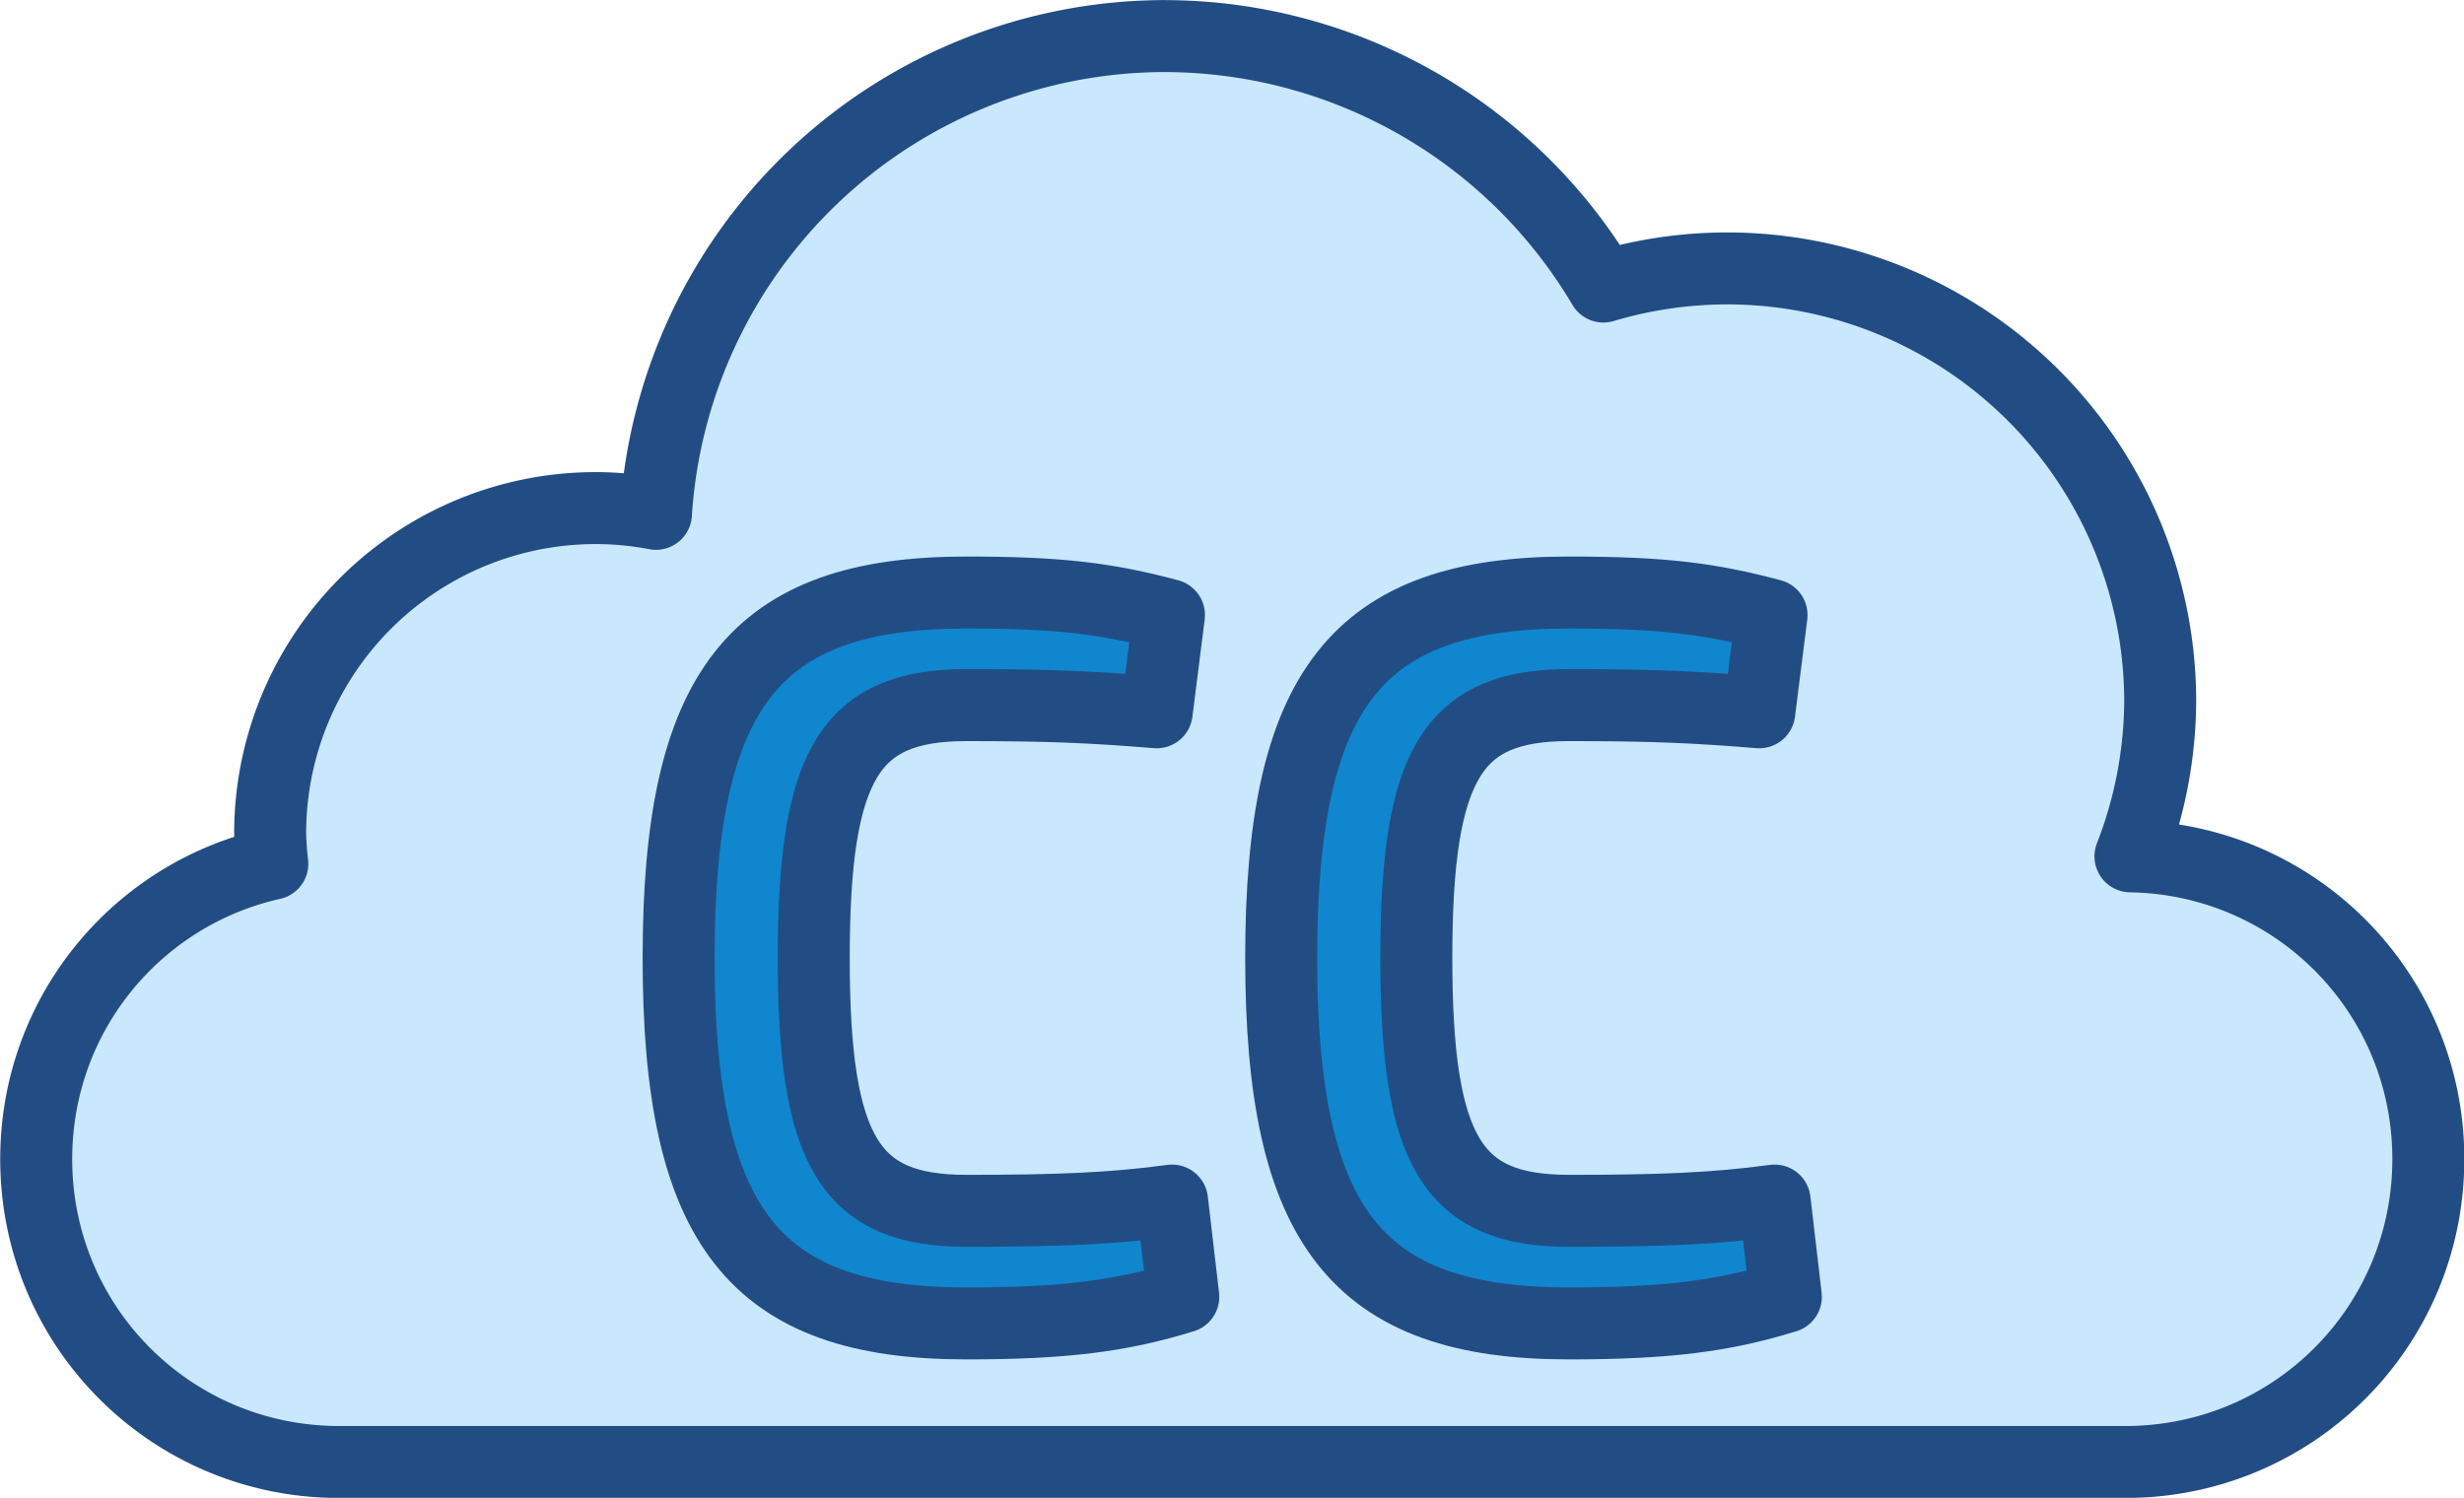 <?xml version="1.0" encoding="UTF-8" standalone="no"?>
<!-- Created with Inkscape (http://www.inkscape.org/) -->

<svg
   width="503.403"
   height="306.03"
   viewBox="0 0 503.403 306.03"
   version="1.1"
   id="svg1"
   xmlns:xlink="http://www.w3.org/1999/xlink"
   xmlns="http://www.w3.org/2000/svg"
   xmlns:svg="http://www.w3.org/2000/svg">
  <defs
     id="defs1">
    <linearGradient
       id="swatch234">
      <stop
         style="stop-color:#000000;stop-opacity:1;"
         offset="0"
         id="stop234" />
    </linearGradient>
    <linearGradient
       id="linearGradient89">
      <stop
         style="stop-color:#000000;stop-opacity:1;"
         offset="0"
         id="stop88" />
      <stop
         style="stop-color:#ffffff;stop-opacity:1;"
         offset="1"
         id="stop89" />
    </linearGradient>
    <linearGradient
       xlink:href="#linearGradient89"
       id="linearGradient76"
       x1="73.143"
       y1="102.4"
       x2="73.143"
       y2="-0.001"
       gradientUnits="userSpaceOnUse"
       gradientTransform="translate(4.8e-5,153.6)" />
    <linearGradient
       xlink:href="#linearGradient89"
       id="linearGradient77"
       x1="73.143"
       y1="204.8"
       x2="73.143"
       y2="102.4"
       gradientUnits="userSpaceOnUse"
       gradientTransform="translate(4.8e-5,153.6)" />
    <linearGradient
       xlink:href="#linearGradient89"
       id="linearGradient78"
       x1="146.286"
       y1="102.4"
       x2="146.286"
       y2="4.9999999e-05"
       gradientUnits="userSpaceOnUse"
       gradientTransform="translate(4.8e-5,153.6)" />
    <linearGradient
       xlink:href="#linearGradient89"
       id="linearGradient79"
       x1="365.714"
       y1="204.8"
       x2="365.714"
       y2="102.401"
       gradientUnits="userSpaceOnUse"
       gradientTransform="translate(4.8e-5,153.6)" />
    <linearGradient
       xlink:href="#linearGradient89"
       id="linearGradient80"
       x1="219.429"
       y1="102.399"
       x2="219.429"
       y2="-0"
       gradientUnits="userSpaceOnUse"
       gradientTransform="translate(4.8e-5,153.6)" />
    <linearGradient
       xlink:href="#linearGradient89"
       id="linearGradient81"
       x1="146.286"
       y1="204.8"
       x2="146.286"
       y2="102.399"
       gradientUnits="userSpaceOnUse"
       gradientTransform="translate(4.8e-5,153.6)" />
    <linearGradient
       xlink:href="#linearGradient89"
       id="linearGradient82"
       x1="292.571"
       y1="102.4"
       x2="292.572"
       y2="-2.9999999e-05"
       gradientUnits="userSpaceOnUse"
       gradientTransform="translate(4.8e-5,153.6)" />
    <linearGradient
       xlink:href="#linearGradient89"
       id="linearGradient83"
       x1="365.714"
       y1="101.824"
       x2="365.714"
       y2="4.9999999e-05"
       gradientUnits="userSpaceOnUse"
       gradientTransform="translate(4.8e-5,153.6)" />
    <linearGradient
       xlink:href="#linearGradient89"
       id="linearGradient84"
       x1="438.857"
       y1="102.401"
       x2="438.857"
       y2="0.001"
       gradientUnits="userSpaceOnUse"
       gradientTransform="translate(4.8e-5,153.6)" />
    <linearGradient
       xlink:href="#linearGradient89"
       id="linearGradient85"
       x1="219.428"
       y1="204.8"
       x2="219.429"
       y2="102.4"
       gradientUnits="userSpaceOnUse"
       gradientTransform="translate(4.8e-5,153.6)" />
    <linearGradient
       xlink:href="#linearGradient89"
       id="linearGradient86"
       x1="292.571"
       y1="204.8"
       x2="292.572"
       y2="102.4"
       gradientUnits="userSpaceOnUse"
       gradientTransform="translate(4.8e-5,153.6)" />
    <linearGradient
       xlink:href="#linearGradient89"
       id="linearGradient88"
       x1="512"
       y1="204.8"
       x2="512"
       y2="102.399"
       gradientUnits="userSpaceOnUse"
       spreadMethod="pad"
       gradientTransform="translate(4.8e-5,153.6)" />
    <linearGradient
       xlink:href="#linearGradient89"
       id="linearGradient103"
       gradientUnits="userSpaceOnUse"
       gradientTransform="translate(4.8e-5,153.6)"
       x1="438.857"
       y1="204.8"
       x2="438.857"
       y2="102.401" />
  </defs>
  <g
     id="layer4"
     style="display:none"
     transform="translate(-4.299,-102.985)">
    <rect
       style="fill:#4d4d4d;fill-opacity:1;stroke:none;stroke-width:3;stroke-linecap:butt;stroke-linejoin:round;stroke-dasharray:none;stroke-opacity:1;paint-order:markers stroke fill"
       id="rect557"
       width="512"
       height="512"
       x="0"
       y="0" />
  </g>
  <g
     id="layer1"
     style="display:none"
     transform="translate(-4.299,-102.985)">
    <path
       d="m 128,256 c -6.122,0.042 -12.233,0.523 -18.286,1.439 -6.074,0.911 -12.075,2.258 -17.956,4.03 -6.381,1.89 -12.606,4.276 -18.616,7.134 -12.768,6.027 -24.453,14.127 -34.578,23.968 -0.632,0.613 -1.258,1.232 -1.877,1.858 l -0.117,0.136 C 26.73,304.69 18.63,316.374 12.603,329.143 7.072,340.705 3.308,353.034 1.439,365.714 0.523,371.767 0.042,377.878 0,384 c 0.042,6.122 0.523,12.232 1.439,18.285 1.869,12.68 5.633,25.009 11.164,36.571 6.027,12.769 14.126,24.452 23.968,34.577 l 0.118,0.138 c 0.619,0.625 1.245,1.244 1.876,1.856 10.125,9.842 21.808,17.941 34.577,23.968 6.01,2.858 12.233,5.244 18.614,7.134 5.881,1.773 11.883,3.12 17.957,4.031 6.053,0.916 12.164,1.397 18.286,1.439 6.12,-0.017 12.231,-0.473 18.286,-1.364 12.672,-1.82 25,-5.531 36.571,-11.008 v -24.2 -18.319 c -10.822,8.125 -23.313,13.746 -36.571,16.458 l -0.035,0.008 c -5.998,1.226 -12.104,1.847 -18.227,1.853 l -0.024,8.2e-4 -0.008,-8.2e-4 c -6.141,-0.016 -12.264,-0.65 -18.278,-1.893 -6.239,-1.309 -12.324,-3.267 -18.155,-5.842 -6.549,-2.933 -12.731,-6.628 -18.416,-11.007 -6.738,-5.091 -12.738,-11.092 -17.83,-17.83 h -0.436 l -0.019,8.2e-4 -0.007,-8.2e-4 h 0.027 c 0.141,-0.006 0.282,-0.012 0.423,-0.018 -8.257,-10.783 -14.009,-23.27 -16.836,-36.554 -1.243,-6.016 -1.878,-12.142 -1.892,-18.285 0.015,-6.143 0.649,-12.27 1.893,-18.286 2.827,-13.283 8.578,-25.77 16.834,-36.553 -0.147,-0.007 -0.294,-0.013 -0.441,-0.018 h 0.456 c 5.091,-6.738 11.092,-12.739 17.83,-17.83 5.685,-4.379 11.867,-8.073 18.416,-11.007 5.831,-2.575 11.917,-4.533 18.155,-5.842 6.016,-1.244 12.143,-1.878 18.286,-1.893 6.13,0.005 12.244,0.625 18.25,1.853 l 0.036,0.008 c 13.258,2.712 25.75,8.333 36.571,16.458 v -18.319 -24.2 c -11.571,-5.477 -23.899,-9.188 -36.571,-11.008 -6.055,-0.891 -12.166,-1.346 -18.286,-1.363 z"
       style="display:inline;vector-effect:non-scaling-stroke;fill:none;fill-opacity:1;stroke:#00349c;stroke-width:0.823;stroke-opacity:1;-inkscape-stroke:hairline"
       id="path7" />
    <path
       d="m 91.429,256 c -6.121,0.042 -12.234,0.523 -18.286,1.439 -6.074,0.911 -12.075,2.258 -17.956,4.03 -6.381,1.89 -12.606,4.276 -18.616,7.134 -12.768,6.027 -24.454,14.127 -34.578,23.968 -0.632,0.613 -1.258,1.232 -1.877,1.858 L 0,294.565 v 34.578 3.502 33.069 V 384 v 18.285 33.069 3.502 34.577 0.102 1.892 35.133 V 512 h 18.286 18.285 v -1.364 -11.24 -23.968 -1.861 -16.881 -17.83 -3.156 -33.415 h 3.502 29.913 3.156 18.282 0.015 16.414 1.861 33.414 1.794 1.364 v 36.571 18.252 18.319 24.2 V 512 h 36.571 V 475.428 473.537 438.857 402.285 384 365.714 329.143 294.462 c -0.624,-0.637 -1.254,-1.267 -1.891,-1.891 -10.137,-9.933 -21.86,-18.113 -34.681,-24.2 -11.57,-5.477 -23.9,-9.188 -36.571,-11.008 C 103.66,256.472 97.548,256.017 91.429,256 Z m 0,36.571 c 6.129,0.004 12.245,0.625 18.25,1.853 l 0.036,0.008 c 13.257,2.712 25.75,8.334 36.571,16.458 v 18.252 36.571 h -1.364 -1.794 -33.414 -1.861 H 91.429 73.143 69.986 40.073 36.571 v -33.415 -3.156 -17.83 c 5.685,-4.378 11.867,-8.073 18.416,-11.007 5.831,-2.575 11.917,-4.533 18.155,-5.842 6.016,-1.244 12.143,-1.878 18.286,-1.893 z"
       style="display:inline;vector-effect:non-scaling-stroke;fill:none;fill-opacity:1;stroke:#00349c;stroke-width:0.823;stroke-opacity:1;-inkscape-stroke:hairline"
       id="path10-7" />
    <path
       d="m 54.857,256 c -6.121,0.042 -12.234,0.523 -18.286,1.439 C 23.892,259.308 11.562,263.072 0,268.603 v 23.968 18.742 17.83 36.571 V 384 v 18.285 36.571 17.83 18.742 23.968 V 512 h 36.571 v -1.439 -35.133 -1.892 -0.102 l 0.118,0.138 c 0.619,0.625 1.245,1.244 1.876,1.856 10.124,9.842 21.808,17.941 34.577,23.968 6.01,2.858 12.233,5.244 18.614,7.134 5.881,1.773 11.883,3.12 17.957,4.031 6.053,0.916 12.164,1.397 18.286,1.439 6.12,-0.017 12.231,-0.473 18.286,-1.364 12.672,-1.82 25,-5.531 36.571,-11.008 v -24.2 -18.319 c -10.822,8.125 -23.313,13.746 -36.571,16.458 l -0.035,0.008 c -5.998,1.226 -12.104,1.847 -18.227,1.853 l -0.024,8.3e-4 -0.008,-8.3e-4 c -6.141,-0.016 -12.264,-0.65 -18.278,-1.893 -6.239,-1.309 -12.324,-3.267 -18.155,-5.842 -6.549,-2.933 -12.731,-6.628 -18.416,-11.007 -6.738,-5.091 -12.739,-11.092 -17.83,-17.83 h -0.436 l -0.019,8.3e-4 -0.007,-8.3e-4 h 0.027 c 0.141,-0.005 0.282,-0.011 0.423,-0.018 C 47.043,428.056 41.291,415.568 38.464,402.285 h 16.39 0.015 18.274 3.502 29.913 3.156 18.282 0.015 16.414 1.861 33.414 c 2.083,-5.871 3.151,-12.056 3.157,-18.285 -0.017,-6.12 -0.473,-12.232 -1.364,-18.286 -1.82,-12.672 -5.531,-25.001 -11.008,-36.571 -6.087,-12.821 -14.267,-24.543 -24.2,-34.681 l -0.036,-0.038 c -0.612,-0.624 -1.23,-1.242 -1.855,-1.853 -10.138,-9.933 -21.86,-18.113 -34.681,-24.2 -5.803,-2.747 -11.806,-5.055 -17.956,-6.902 -6.094,-1.829 -12.317,-3.202 -18.616,-4.106 C 67.089,256.472 60.977,256.017 54.857,256 Z m 0,36.571 c 6.142,0.005 12.269,0.628 18.285,1.861 6.329,1.302 12.503,3.271 18.416,5.874 6.438,2.818 12.531,6.37 18.155,10.583 6.916,5.19 13.062,11.337 18.252,18.253 h 0.034 l -0.03,0.003 c 8.123,10.821 13.744,23.312 16.456,36.568 H 128 109.714 106.558 76.645 73.143 54.857 38.465 36.571 v -33.069 -3.502 -34.578 -0.1 l 0.117,-0.035 c 5.979,-1.224 12.067,-1.847 18.17,-1.858 z"
       style="display:inline;vector-effect:non-scaling-stroke;fill:none;fill-opacity:1;stroke:#00349c;stroke-width:0.823;stroke-opacity:1;-inkscape-stroke:hairline"
       id="path10-3" />
    <path
       d="m 54.857,256 c -6.121,0.042 -12.233,0.523 -18.286,1.439 C 23.892,259.308 11.562,263.072 0,268.603 V 292.571 311.313 329.143 365.714 384 v 18.285 36.571 17.83 18.742 23.968 c 11.562,5.531 23.892,9.295 36.571,11.165 6.053,0.916 12.164,1.397 18.286,1.439 6.12,-0.017 12.231,-0.473 18.285,-1.364 6.298,-0.904 12.52,-2.277 18.614,-4.106 6.15,-1.847 12.153,-4.154 17.957,-6.902 12.822,-6.088 24.543,-14.267 34.681,-24.2 0.625,-0.611 1.243,-1.229 1.855,-1.853 l 0.035,-0.038 c 9.933,-10.138 18.112,-21.859 24.2,-34.681 5.477,-11.571 9.188,-23.899 11.008,-36.571 0.891,-6.054 1.347,-12.166 1.364,-18.285 -0.017,-6.12 -0.473,-12.231 -1.364,-18.286 -1.82,-12.672 -5.531,-25.001 -11.008,-36.571 -6.088,-12.821 -14.266,-24.543 -24.2,-34.681 l -0.036,-0.038 c -0.612,-0.624 -1.23,-1.242 -1.855,-1.853 -10.138,-9.933 -21.86,-18.113 -34.681,-24.2 -5.803,-2.748 -11.806,-5.055 -17.956,-6.902 -6.094,-1.829 -12.317,-3.202 -18.616,-4.106 C 67.088,256.472 60.977,256.017 54.857,256 Z m 0,36.571 c 6.142,0.005 12.269,0.628 18.285,1.861 6.329,1.302 12.503,3.271 18.416,5.874 6.438,2.818 12.531,6.37 18.155,10.583 6.916,5.19 13.062,11.337 18.252,18.253 h 0.034 l -0.03,0.003 c 8.123,10.821 13.744,23.312 16.456,36.568 H 128 109.714 106.558 76.645 73.143 54.857 38.465 36.571 v -33.069 -3.502 -34.578 -0.1 l 0.117,-0.035 c 5.979,-1.224 12.067,-1.847 18.17,-1.858 z M 36.571,402.285 h 1.892 16.39 0.015 18.274 3.502 29.913 3.156 18.282 0.015 16.414 c -2.712,13.257 -8.333,25.748 -16.456,36.569 l 0.024,0.002 h 0.026 l -0.019,8.2e-4 -0.007,-8.2e-4 h -0.026 c -5.19,6.917 -11.336,13.063 -18.252,18.253 -5.625,4.214 -11.717,7.765 -18.155,10.583 -5.914,2.603 -12.087,4.572 -18.416,5.874 -6.009,1.231 -12.127,1.855 -18.261,1.861 l -0.024,8.2e-4 -0.008,-8.2e-4 c -6.1,-0.011 -12.184,-0.633 -18.16,-1.856 l -0.118,-0.036 v -0.102 -34.577 -3.502 z"
       style="display:inline;vector-effect:non-scaling-stroke;fill:none;fill-opacity:1;stroke:#00349c;stroke-width:0.823;stroke-opacity:1;-inkscape-stroke:hairline"
       id="path10-73" />
    <path
       d="m 91.429,256 c -6.122,0.042 -12.233,0.523 -18.286,1.439 -6.074,0.911 -12.075,2.258 -17.956,4.03 -6.381,1.89 -12.605,4.276 -18.616,7.134 -12.769,6.027 -24.453,14.126 -34.578,23.968 -0.632,0.613 -1.258,1.232 -1.877,1.858 L 0,294.565 v 34.578 3.502 33.069 18.286 18.285 33.069 3.502 34.577 l 0.118,0.138 c 0.619,0.625 1.245,1.244 1.876,1.856 10.124,9.841 21.809,17.941 34.577,23.968 6.01,2.858 12.234,5.244 18.614,7.134 5.881,1.773 11.883,3.12 17.957,4.031 6.053,0.916 12.164,1.397 18.286,1.439 6.12,-0.017 12.231,-0.473 18.286,-1.364 12.672,-1.82 25.001,-5.531 36.571,-11.008 12.822,-6.088 24.542,-14.267 34.681,-24.2 0.637,-0.624 1.267,-1.254 1.891,-1.891 v -34.681 -36.571 -18.285 -18.286 -36.571 -34.681 c -0.624,-0.637 -1.254,-1.267 -1.891,-1.891 -10.138,-9.934 -21.859,-18.112 -34.681,-24.2 -11.571,-5.478 -23.899,-9.188 -36.571,-11.008 -6.055,-0.891 -12.166,-1.346 -18.286,-1.363 z m 0,36.571 c 6.13,0.004 12.244,0.625 18.25,1.853 l 0.036,0.008 c 13.258,2.712 25.749,8.333 36.571,16.458 V 329.143 365.714 384 v 18.285 36.571 18.252 c -10.822,8.125 -23.314,13.746 -36.571,16.458 l -0.035,0.008 c -5.998,1.226 -12.105,1.847 -18.227,1.853 l -0.024,8.2e-4 -0.008,-8.2e-4 c -6.141,-0.016 -12.265,-0.65 -18.278,-1.893 -6.239,-1.309 -12.324,-3.267 -18.155,-5.842 -6.549,-2.933 -12.731,-6.628 -18.416,-11.006 v -17.83 -3.156 -33.415 -18.285 -18.286 -33.415 -3.156 -17.83 c 5.685,-4.379 11.867,-8.073 18.416,-11.007 5.831,-2.575 11.916,-4.533 18.155,-5.842 6.016,-1.244 12.143,-1.878 18.286,-1.893 z"
       style="display:inline;vector-effect:non-scaling-stroke;fill:none;fill-opacity:1;stroke:#00349c;stroke-width:0.823;stroke-opacity:1;-inkscape-stroke:hairline"
       id="path10-6" />
    <path
       d="m 91.429,256 c -6.122,0.042 -12.233,0.523 -18.286,1.439 -6.074,0.911 -12.075,2.258 -17.956,4.03 -6.381,1.89 -12.606,4.276 -18.616,7.134 -12.768,6.027 -24.453,14.127 -34.578,23.968 -0.632,0.613 -1.258,1.232 -1.877,1.858 L 0,294.565 v 34.578 3.502 33.069 18.286 18.285 33.069 3.502 34.577 0.102 1.892 35.133 1.439 h 18.286 18.285 v -1.364 -11.24 -23.968 -1.861 -16.881 -17.83 -3.156 -33.415 -18.285 -18.286 -33.415 -3.156 -17.83 c 5.685,-4.379 11.867,-8.073 18.416,-11.007 5.831,-2.575 11.917,-4.533 18.155,-5.842 v 16.425 18.253 3.502 33.069 18.267 l 8.22e-4,0.019 -8.22e-4,0.019 v 18.266 33.069 3.502 18.253 16.425 1.893 24.2 10.933 c 6.053,0.916 12.164,1.397 18.286,1.439 6.12,-0.017 12.231,-0.473 18.286,-1.364 12.672,-1.82 25,-5.531 36.571,-11.008 12.822,-6.088 24.542,-14.267 34.681,-24.2 0.637,-0.624 1.267,-1.254 1.891,-1.891 v -34.681 -36.571 -18.285 -18.286 -36.571 -34.681 -1.891 -36.571 h -36.571 v 12.371 24.2 18.319 18.252 36.571 18.286 18.285 36.571 18.252 c -10.822,8.125 -23.313,13.746 -36.571,16.458 l -0.035,0.008 0.035,-0.038 V 438.857 435.7 402.285 384 v -18.286 -33.415 -3.156 -34.681 -0.03 -1.861 -35.208 C 103.66,256.472 97.548,256.017 91.429,256 Z"
       style="display:inline;vector-effect:non-scaling-stroke;fill:none;stroke:#00349c;stroke-width:0.411;-inkscape-stroke:hairline"
       id="path10-35" />
    <path
       d="m 0,256 v 1.439 35.132 1.893 0.1 34.578 3.502 33.069 V 384 v 18.285 33.069 3.502 34.577 l 0.118,0.138 c 0.619,0.625 1.245,1.244 1.876,1.856 10.124,9.841 21.809,17.941 34.577,23.968 6.009,2.858 12.234,5.244 18.614,7.134 5.881,1.773 11.883,3.12 17.957,4.031 6.053,0.916 12.165,1.397 18.286,1.439 6.12,-0.017 12.232,-0.473 18.286,-1.364 12.671,-1.82 25.001,-5.531 36.571,-11.008 12.821,-6.088 24.543,-14.267 34.681,-24.2 0.637,-0.624 1.267,-1.254 1.891,-1.891 V 438.857 402.285 384 365.714 329.143 294.462 292.571 256 h -36.571 v 12.371 24.2 18.319 18.252 36.571 V 384 v 18.285 36.571 18.252 c -10.821,8.124 -23.314,13.746 -36.571,16.458 l -0.035,0.008 c -5.998,1.226 -12.105,1.847 -18.227,1.853 l -0.024,8.2e-4 -0.008,-8.2e-4 c -6.14,-0.016 -12.265,-0.65 -18.278,-1.893 -6.238,-1.309 -12.324,-3.267 -18.155,-5.842 -6.549,-2.933 -12.731,-6.628 -18.416,-11.007 V 438.857 435.7 402.285 384 365.714 332.299 329.143 311.313 294.432 292.571 268.603 257.363 256 H 18.286 Z"
       style="display:inline;vector-effect:non-scaling-stroke;fill:none;fill-opacity:1;stroke:#00349c;stroke-width:0.823;stroke-opacity:1;-inkscape-stroke:hairline"
       id="path10" />
    <path
       d="m 91.429,256 c -6.121,0.042 -12.234,0.523 -18.286,1.439 v 10.932 24.2 1.893 16.425 18.253 3.502 33.069 18.267 l 8.22e-4,0.019 -8.22e-4,0.019 v 18.266 33.069 3.502 18.253 16.425 c -6.239,-1.309 -12.324,-3.267 -18.155,-5.842 -6.549,-2.933 -12.731,-6.628 -18.416,-11.007 v -17.83 -3.156 -33.415 -18.285 -18.286 H 18.286 1.893 0 v 18.286 18.285 33.069 3.502 34.577 l 0.118,0.138 c 0.619,0.625 1.245,1.244 1.876,1.856 10.124,9.841 21.809,17.941 34.577,23.968 6.009,2.858 12.234,5.244 18.614,7.134 5.881,1.773 11.883,3.12 17.957,4.031 6.053,0.916 12.164,1.397 18.286,1.439 6.12,-0.017 12.231,-0.473 18.286,-1.364 v -35.208 -1.861 -0.03 -34.681 V 435.7 402.285 384 v -18.286 -33.415 -3.156 -34.681 -0.03 c 13.257,2.712 25.75,8.334 36.571,16.458 v 18.252 36.571 18.286 18.285 h 34.71 1.861 v -18.285 -18.286 -36.571 -34.681 c -0.624,-0.637 -1.254,-1.267 -1.891,-1.891 -10.137,-9.933 -21.86,-18.113 -34.681,-24.2 -11.57,-5.477 -23.9,-9.188 -36.571,-11.008 C 103.66,256.472 97.548,256.017 91.429,256 Z"
       style="display:inline;vector-effect:non-scaling-stroke;fill:none;fill-opacity:1;stroke:#00349c;stroke-width:0.823;stroke-opacity:1;-inkscape-stroke:hairline"
       id="path10-1" />
    <path
       d="m 54.857,256 c -6.122,0.042 -12.233,0.523 -18.286,1.439 C 23.891,259.308 11.562,263.072 0,268.603 V 292.571 311.313 329.143 365.714 384 v 18.285 36.571 17.83 18.742 23.968 c 11.562,5.532 23.891,9.295 36.571,11.165 6.053,0.916 12.165,1.397 18.286,1.439 6.119,-0.017 12.231,-0.473 18.285,-1.364 6.298,-0.904 12.52,-2.277 18.614,-4.106 6.15,-1.847 12.154,-4.154 17.957,-6.902 12.821,-6.088 24.544,-14.267 34.681,-24.2 0.625,-0.611 1.243,-1.229 1.855,-1.853 l 0.035,-0.038 c 9.933,-10.138 18.112,-21.86 24.2,-34.681 5.477,-11.57 9.188,-23.9 11.008,-36.571 0.891,-6.054 1.347,-12.166 1.364,-18.285 -0.017,-6.119 -0.473,-12.232 -1.364,-18.286 -1.82,-12.671 -5.531,-25.001 -11.008,-36.571 -6.087,-12.821 -14.267,-24.543 -24.2,-34.681 l -0.036,-0.038 c -0.612,-0.624 -1.23,-1.242 -1.855,-1.853 -10.138,-9.933 -21.86,-18.113 -34.681,-24.2 -5.803,-2.748 -11.806,-5.055 -17.956,-6.902 -6.094,-1.829 -12.317,-3.202 -18.616,-4.106 C 67.088,256.472 60.977,256.017 54.857,256 Z m 0,36.571 c 6.142,0.005 12.268,0.628 18.285,1.861 6.329,1.302 12.503,3.271 18.416,5.874 6.438,2.818 12.531,6.37 18.155,10.583 6.916,5.19 13.063,11.337 18.252,18.253 h 0.034 l -0.03,0.003 c 8.123,10.82 13.744,23.313 16.456,36.568 1.233,6.017 1.857,12.144 1.861,18.286 -0.005,6.142 -0.628,12.269 -1.861,18.285 -2.711,13.256 -8.333,25.748 -16.456,36.569 l 0.024,0.002 h 0.026 l -0.019,8.2e-4 -0.007,-8.2e-4 h -0.026 c -5.19,6.916 -11.336,13.063 -18.252,18.253 -5.624,4.213 -11.717,7.765 -18.155,10.583 -5.913,2.603 -12.088,4.572 -18.416,5.874 -6.009,1.231 -12.127,1.855 -18.261,1.861 l -0.024,8.2e-4 -0.008,-8.2e-4 c -6.1,-0.011 -12.184,-0.633 -18.16,-1.856 l -0.118,-0.036 v -0.102 -34.577 -3.502 -33.069 -36.571 -33.069 -3.502 -34.578 -0.1 l 0.117,-0.035 c 5.979,-1.224 12.067,-1.847 18.17,-1.858 z"
       style="display:inline;vector-effect:non-scaling-stroke;fill:none;fill-opacity:1;stroke:#00349c;stroke-width:0.823;stroke-opacity:1;-inkscape-stroke:hairline"
       id="path10-4" />
    <path
       d="m 128,256 c -6.121,0.042 -12.234,0.523 -18.286,1.439 -6.074,0.911 -12.076,2.258 -17.956,4.03 -6.38,1.89 -12.606,4.276 -18.616,7.134 -12.768,6.027 -24.454,14.127 -34.578,23.968 -0.632,0.613 -1.258,1.232 -1.877,1.858 l -0.117,0.136 C 26.73,304.689 18.63,316.375 12.603,329.143 7.072,340.704 3.308,353.034 1.439,365.714 0.523,371.767 0.042,377.879 0,384 c 0.042,6.121 0.523,12.233 1.439,18.285 1.869,12.68 5.633,25.009 11.164,36.571 6.027,12.768 14.127,24.453 23.968,34.577 l 0.118,0.138 c 0.619,0.625 1.245,1.244 1.876,1.856 10.124,9.841 21.809,17.941 34.577,23.968 6.009,2.858 12.234,5.244 18.614,7.134 5.881,1.773 11.883,3.12 17.957,4.031 6.053,0.916 12.164,1.397 18.286,1.439 6.12,-0.017 12.232,-0.473 18.286,-1.364 12.672,-1.82 25,-5.531 36.571,-11.008 v -24.2 -18.319 c -10.822,8.125 -23.314,13.746 -36.571,16.458 l -0.035,0.008 c -5.998,1.226 -12.105,1.847 -18.227,1.853 l -0.024,8.3e-4 -0.008,-8.3e-4 c -6.14,-0.016 -12.265,-0.65 -18.278,-1.893 -6.238,-1.309 -12.324,-3.267 -18.155,-5.842 -6.549,-2.933 -12.731,-6.628 -18.416,-11.007 -6.738,-5.091 -12.739,-11.092 -17.83,-17.83 h -0.436 l -0.019,8.2e-4 -0.007,-8.2e-4 h 0.027 c 0.141,-0.005 0.282,-0.011 0.423,-0.018 -8.257,-10.782 -14.009,-23.271 -16.836,-36.554 h 16.39 0.015 18.274 3.502 29.913 3.156 18.282 0.015 16.414 1.861 33.414 1.794 1.364 v -18.285 -18.286 h -1.364 -1.794 -33.414 -1.861 -16.425 -18.286 -3.156 H 76.645 73.143 54.857 38.465 c 2.827,-13.282 8.578,-25.771 16.834,-36.553 -0.147,-0.007 -0.294,-0.013 -0.441,-0.018 h 0.456 c 5.091,-6.737 11.092,-12.739 17.83,-17.83 5.685,-4.378 11.867,-8.073 18.416,-11.007 5.831,-2.575 11.917,-4.533 18.155,-5.842 6.016,-1.244 12.143,-1.878 18.286,-1.893 6.129,0.004 12.245,0.625 18.25,1.853 l 0.036,0.008 c 13.257,2.712 25.75,8.334 36.571,16.458 v -18.319 -24.2 c -11.57,-5.477 -23.9,-9.188 -36.571,-11.008 C 140.232,256.472 134.119,256.017 128,256 Z"
       style="display:inline;vector-effect:non-scaling-stroke;fill:none;fill-opacity:1;stroke:#00349c;stroke-width:0.823;stroke-opacity:1;-inkscape-stroke:hairline"
       id="path10-0" />
  </g>
  <g
     id="g12"
     style="display:none"
     transform="translate(-4.299,-102.985)">
    <path
       d="m 51.2,153.6 c -2.449,0.017 -4.893,0.209 -7.314,0.576 -2.43,0.364 -4.83,0.903 -7.182,1.612 -2.552,0.756 -5.042,1.71 -7.446,2.854 -5.107,2.411 -9.781,5.651 -13.831,9.587 -0.253,0.245 -0.503,0.493 -0.751,0.743 l -0.047,0.054 c -3.937,4.05 -7.176,8.724 -9.587,13.831 -2.212,4.625 -3.718,9.556 -4.466,14.629 -0.367,2.421 -0.559,4.866 -0.576,7.314 0.017,2.449 0.209,4.893 0.576,7.314 0.748,5.072 2.253,10.004 4.466,14.629 2.411,5.107 5.651,9.781 9.587,13.831 l 0.047,0.055 c 0.248,0.25 0.498,0.498 0.751,0.742 4.05,3.937 8.723,7.176 13.831,9.587 2.404,1.143 4.893,2.097 7.446,2.854 2.352,0.709 4.753,1.248 7.183,1.612 2.421,0.367 4.866,0.559 7.314,0.576 2.448,-0.007 4.893,-0.189 7.314,-0.545 5.069,-0.728 10,-2.212 14.629,-4.403 v -9.68 -7.328 c -4.329,3.25 -9.325,5.498 -14.629,6.583 l -0.014,0.003 c -2.399,0.491 -4.842,0.739 -7.291,0.741 l -0.01,2.9e-4 -0.003,-2.9e-4 c -2.456,-0.006 -4.906,-0.26 -7.311,-0.757 -2.495,-0.524 -4.929,-1.307 -7.262,-2.337 -2.62,-1.173 -5.092,-2.651 -7.367,-4.403 -2.695,-2.036 -5.095,-4.437 -7.132,-7.132 h -0.175 l -0.008,2.9e-4 -0.003,-2.9e-4 h 0.011 c 0.056,-0.003 0.113,-0.005 0.169,-0.007 -3.303,-4.313 -5.603,-9.308 -6.734,-14.621 -0.497,-2.406 -0.751,-4.857 -0.757,-7.314 0.006,-2.457 0.26,-4.908 0.757,-7.314 1.131,-5.313 3.431,-10.308 6.734,-14.621 -0.059,-0.003 -0.118,-0.005 -0.176,-0.008 h 0.182 c 2.036,-2.695 4.437,-5.095 7.132,-7.132 2.274,-1.751 4.747,-3.229 7.367,-4.403 2.332,-1.03 4.767,-1.813 7.262,-2.337 2.406,-0.498 4.857,-0.751 7.314,-0.757 2.452,0.003 4.898,0.25 7.3,0.741 l 0.015,0.003 c 5.303,1.085 10.3,3.333 14.629,6.583 v -7.328 -9.68 c -4.628,-2.191 -9.56,-3.675 -14.629,-4.403 -2.422,-0.356 -4.866,-0.539 -7.314,-0.545 z"
       style="display:inline;vector-effect:non-scaling-stroke;fill:url(#linearGradient76);stroke:none;stroke-width:0.329;stroke-opacity:1;-inkscape-stroke:hairline"
       id="path1" />
    <path
       d="m 51.2,256 c -2.449,0.017 -4.893,0.209 -7.314,0.576 -2.43,0.364 -4.83,0.903 -7.182,1.612 -2.552,0.756 -5.042,1.71 -7.446,2.854 -5.107,2.411 -9.781,5.651 -13.831,9.587 -0.253,0.245 -0.503,0.493 -0.751,0.743 l -0.047,0.054 c -3.937,4.05 -7.176,8.724 -9.587,13.831 -2.212,4.625 -3.718,9.556 -4.466,14.629 -0.367,2.421 -0.559,4.866 -0.576,7.314 0.017,2.449 0.209,4.893 0.576,7.314 0.748,5.072 2.253,10.004 4.466,14.629 2.411,5.107 5.651,9.781 9.587,13.831 l 0.047,0.055 c 0.248,0.25 0.498,0.498 0.751,0.742 4.05,3.937 8.723,7.176 13.831,9.587 2.404,1.143 4.893,2.097 7.446,2.854 2.352,0.709 4.753,1.248 7.183,1.612 2.421,0.367 4.866,0.559 7.314,0.576 2.448,-0.007 4.893,-0.189 7.314,-0.545 5.069,-0.728 10,-2.212 14.629,-4.403 v -9.68 -7.328 c -4.329,3.25 -9.325,5.498 -14.629,6.583 l -0.014,0.003 c -2.399,0.491 -4.842,0.739 -7.291,0.741 l -0.01,2.9e-4 -0.003,-2.9e-4 c -2.456,-0.006 -4.906,-0.26 -7.311,-0.757 -2.495,-0.524 -4.929,-1.307 -7.262,-2.337 -2.62,-1.173 -5.092,-2.651 -7.367,-4.403 -2.695,-2.036 -5.095,-4.437 -7.132,-7.132 h -0.175 l -0.008,3e-4 -0.003,-3e-4 h 0.011 c 0.056,-0.003 0.113,-0.005 0.169,-0.007 -3.303,-4.313 -5.603,-9.308 -6.734,-14.621 -0.497,-2.406 -0.751,-4.857 -0.757,-7.314 0.006,-2.457 0.26,-4.908 0.757,-7.314 1.131,-5.313 3.431,-10.308 6.734,-14.621 -0.059,-0.003 -0.118,-0.005 -0.176,-0.008 h 0.182 c 2.036,-2.695 4.437,-5.095 7.132,-7.132 2.274,-1.751 4.747,-3.229 7.367,-4.403 2.332,-1.03 4.767,-1.813 7.262,-2.337 2.406,-0.497 4.857,-0.751 7.314,-0.757 2.452,0.003 4.898,0.25 7.3,0.741 l 0.015,0.003 c 5.303,1.085 10.3,3.333 14.629,6.583 v -7.328 -9.68 c -4.628,-2.191 -9.56,-3.675 -14.629,-4.403 -2.422,-0.356 -4.866,-0.539 -7.314,-0.545 z"
       style="display:inline;vector-effect:non-scaling-stroke;fill:url(#linearGradient77);fill-opacity:1;stroke:none;stroke-width:0.329;stroke-opacity:1;-inkscape-stroke:hairline"
       id="path1-9" />
    <path
       d="m 109.715,153.6 c -2.449,0.017 -4.893,0.209 -7.314,0.576 -2.429,0.364 -4.83,0.903 -7.182,1.612 -2.552,0.756 -5.042,1.71 -7.446,2.854 -5.107,2.411 -9.781,5.651 -13.831,9.587 -0.253,0.245 -0.503,0.493 -0.751,0.743 l -0.047,0.054 v 13.831 1.401 13.228 7.314 7.314 13.228 1.401 13.831 0.041 0.757 14.053 0.576 h 7.314 7.314 v -0.545 -4.496 -9.587 -0.744 -6.752 -7.132 -1.263 -13.366 h 1.401 11.965 1.263 7.313 0.006 6.566 0.744 13.366 0.717 0.545 v 14.629 7.301 7.328 9.68 4.949 h 14.629 V 241.371 240.615 226.743 212.114 204.8 197.486 182.857 168.985 c -0.249,-0.255 -0.502,-0.507 -0.756,-0.756 -4.055,-3.973 -8.744,-7.245 -13.872,-9.68 -4.628,-2.191 -9.56,-3.675 -14.629,-4.403 -2.422,-0.356 -4.867,-0.539 -7.314,-0.545 z m 0,14.629 c 2.452,0.002 4.898,0.25 7.3,0.741 l 0.015,0.003 c 5.303,1.085 10.3,3.334 14.629,6.583 v 7.301 14.629 h -0.545 -0.717 -13.366 -0.744 -6.57 -7.314 -1.263 -11.965 -1.401 v -13.366 -1.263 -7.132 c 2.274,-1.751 4.747,-3.229 7.367,-4.403 2.332,-1.03 4.767,-1.813 7.262,-2.337 2.406,-0.497 4.857,-0.751 7.314,-0.757 z"
       style="display:inline;vector-effect:non-scaling-stroke;fill:url(#linearGradient78);stroke:none;stroke-width:0.329;stroke-opacity:1;-inkscape-stroke:hairline"
       id="path2" />
    <path
       d="m 329.143,256 c -2.449,0.017 -4.893,0.209 -7.314,0.576 -2.429,0.364 -4.83,0.903 -7.182,1.612 -2.552,0.756 -5.042,1.71 -7.446,2.854 -5.107,2.411 -9.781,5.651 -13.831,9.587 -0.253,0.245 -0.503,0.493 -0.751,0.743 l -0.047,0.054 v 13.831 1.401 13.228 7.314 7.314 13.228 1.401 13.831 0.041 0.757 14.053 0.576 h 7.314 7.314 v -0.545 -4.496 -9.587 -0.744 -6.752 -7.132 -1.263 -13.366 h 1.401 11.965 1.263 7.313 0.006 6.566 0.744 13.366 0.717 0.545 v 14.629 7.301 7.328 9.68 4.949 h 14.629 v -14.629 -0.756 -13.872 -14.629 -7.314 -7.314 -14.629 -13.872 c -0.249,-0.255 -0.502,-0.507 -0.756,-0.756 -4.055,-3.973 -8.744,-7.245 -13.872,-9.68 -4.628,-2.191 -9.56,-3.675 -14.629,-4.403 -2.422,-0.356 -4.867,-0.539 -7.314,-0.545 z m 0,14.629 c 2.452,0.002 4.898,0.25 7.3,0.741 l 0.015,0.003 c 5.303,1.085 10.3,3.334 14.629,6.583 v 7.301 14.629 h -0.545 -0.717 -13.366 -0.744 -6.57 -7.314 -1.263 -11.965 -1.401 v -13.366 -1.263 -7.132 c 2.274,-1.751 4.747,-3.229 7.367,-4.403 2.332,-1.03 4.767,-1.813 7.262,-2.337 2.406,-0.497 4.857,-0.751 7.314,-0.757 z"
       style="display:inline;vector-effect:non-scaling-stroke;fill:url(#linearGradient79);fill-opacity:1;stroke:none;stroke-width:0.329;stroke-opacity:1;-inkscape-stroke:hairline"
       id="path2-1" />
    <path
       d="m 168.229,153.6 c -2.449,0.017 -4.893,0.209 -7.314,0.576 -5.072,0.748 -10.004,2.253 -14.629,4.466 v 9.587 7.497 7.132 14.629 7.314 7.314 14.629 7.132 7.497 9.587 5.042 h 14.629 v -0.576 -14.053 -0.757 -0.041 l 0.047,0.055 c 0.248,0.25 0.498,0.498 0.751,0.742 4.05,3.937 8.723,7.176 13.831,9.587 2.404,1.143 4.893,2.097 7.446,2.854 2.353,0.709 4.753,1.248 7.183,1.612 2.421,0.367 4.866,0.559 7.314,0.576 2.448,-0.007 4.893,-0.189 7.314,-0.545 5.069,-0.728 10,-2.212 14.629,-4.403 v -9.68 -7.328 c -4.329,3.25 -9.325,5.498 -14.629,6.583 l -0.014,0.003 c -2.399,0.491 -4.842,0.739 -7.291,0.741 l -0.01,2.9e-4 -0.003,-2.9e-4 c -2.456,-0.006 -4.906,-0.26 -7.311,-0.757 -2.495,-0.524 -4.929,-1.307 -7.262,-2.337 -2.62,-1.173 -5.092,-2.651 -7.367,-4.403 -2.695,-2.036 -5.095,-4.437 -7.132,-7.132 h -0.175 l -0.008,2.9e-4 -0.003,-2.9e-4 h 0.011 c 0.056,-0.002 0.113,-0.004 0.169,-0.007 -3.303,-4.313 -5.603,-9.308 -6.734,-14.621 h 6.556 0.006 7.31 1.401 11.965 1.263 7.313 0.006 6.566 0.744 13.366 c 0.833,-2.348 1.26,-4.822 1.263,-7.314 -0.007,-2.448 -0.189,-4.893 -0.545,-7.314 -0.728,-5.069 -2.212,-10 -4.403,-14.629 -2.435,-5.128 -5.707,-9.817 -9.68,-13.872 l -0.015,-0.015 c -0.245,-0.25 -0.492,-0.497 -0.742,-0.741 -4.055,-3.973 -8.744,-7.245 -13.872,-9.68 -2.321,-1.099 -4.723,-2.022 -7.182,-2.761 -2.438,-0.732 -4.927,-1.281 -7.446,-1.643 -2.422,-0.357 -4.867,-0.539 -7.314,-0.545 z m 0,14.629 c 2.457,0.002 4.907,0.251 7.314,0.744 2.531,0.521 5.001,1.308 7.367,2.35 2.575,1.127 5.012,2.548 7.262,4.233 2.766,2.076 5.225,4.535 7.301,7.301 h 0.013 l -0.012,8.6e-4 c 3.249,4.328 5.498,9.325 6.582,14.627 h -6.57 -7.314 -1.263 -11.965 -1.401 -7.314 -6.557 -0.757 v -13.228 -1.401 -13.831 -0.04 l 0.047,-0.014 c 2.392,-0.49 4.827,-0.739 7.268,-0.743 z"
       style="display:inline;vector-effect:non-scaling-stroke;fill:url(#linearGradient80);stroke:none;stroke-width:0.329;stroke-opacity:1;-inkscape-stroke:hairline"
       id="path3" />
    <path
       d="m 95.086,256 c -2.449,0.017 -4.893,0.209 -7.314,0.576 -5.072,0.748 -10.004,2.253 -14.629,4.466 v 9.587 7.497 7.132 14.628 7.314 7.314 14.628 7.132 7.497 9.587 5.042 h 14.629 v -0.576 -14.053 -0.757 -0.041 l 0.047,0.055 c 0.248,0.25 0.498,0.498 0.751,0.742 4.05,3.937 8.723,7.176 13.831,9.587 2.404,1.143 4.893,2.097 7.446,2.854 2.353,0.709 4.753,1.248 7.183,1.612 2.421,0.367 4.866,0.559 7.314,0.576 2.448,-0.007 4.892,-0.189 7.314,-0.545 5.069,-0.728 10,-2.212 14.629,-4.403 v -9.68 -7.328 c -4.329,3.25 -9.325,5.498 -14.629,6.583 l -0.014,0.003 c -2.399,0.491 -4.842,0.739 -7.291,0.741 l -0.01,2.8e-4 -0.003,-2.8e-4 c -2.456,-0.006 -4.906,-0.26 -7.311,-0.757 -2.495,-0.524 -4.929,-1.307 -7.262,-2.337 -2.62,-1.173 -5.092,-2.651 -7.367,-4.403 -2.695,-2.036 -5.095,-4.437 -7.132,-7.132 h -0.175 l -0.008,2.8e-4 -0.003,-2.8e-4 h 0.011 c 0.056,-0.002 0.113,-0.004 0.169,-0.007 -3.303,-4.313 -5.603,-9.308 -6.734,-14.621 h 6.556 0.006 7.31 1.401 11.965 1.263 7.313 0.006 6.565 0.744 13.366 c 0.833,-2.348 1.26,-4.822 1.263,-7.314 -0.007,-2.448 -0.189,-4.893 -0.545,-7.314 -0.728,-5.069 -2.212,-10 -4.403,-14.628 -2.435,-5.128 -5.707,-9.817 -9.68,-13.872 l -0.015,-0.015 c -0.245,-0.25 -0.492,-0.497 -0.742,-0.741 -4.055,-3.973 -8.744,-7.245 -13.872,-9.68 -2.321,-1.099 -4.723,-2.022 -7.182,-2.761 -2.438,-0.732 -4.927,-1.281 -7.446,-1.642 -2.422,-0.357 -4.867,-0.539 -7.314,-0.545 z m 0,14.628 c 2.457,0.002 4.907,0.251 7.314,0.744 2.531,0.521 5.001,1.308 7.366,2.35 2.575,1.127 5.012,2.548 7.262,4.233 2.766,2.076 5.225,4.535 7.301,7.301 h 0.013 l -0.012,8.6e-4 c 3.249,4.328 5.498,9.325 6.582,14.627 h -6.57 -7.314 -1.263 -11.965 -1.401 -7.314 -6.557 -0.757 v -13.228 -1.401 -13.831 -0.04 l 0.047,-0.014 c 2.391,-0.49 4.827,-0.739 7.268,-0.743 z"
       style="display:inline;vector-effect:non-scaling-stroke;fill:url(#linearGradient81);fill-opacity:1;stroke:none;stroke-width:0.329;stroke-opacity:1;-inkscape-stroke:hairline"
       id="path3-6" />
    <path
       d="m 241.372,153.6 c -2.449,0.017 -4.893,0.209 -7.314,0.576 -5.072,0.748 -10.004,2.253 -14.629,4.466 v 9.587 7.497 7.132 14.629 7.314 7.314 14.629 7.132 7.497 9.587 c 4.625,2.213 9.557,3.718 14.629,4.466 2.421,0.367 4.866,0.559 7.314,0.576 2.448,-0.007 4.892,-0.189 7.314,-0.545 2.519,-0.362 5.008,-0.911 7.446,-1.643 2.46,-0.739 4.861,-1.662 7.183,-2.761 5.129,-2.435 9.817,-5.707 13.873,-9.68 0.25,-0.245 0.497,-0.492 0.742,-0.741 l 0.014,-0.015 c 3.973,-4.055 7.245,-8.744 9.68,-13.872 2.191,-4.628 3.675,-9.56 4.403,-14.629 0.356,-2.422 0.539,-4.866 0.545,-7.314 -0.007,-2.448 -0.189,-4.893 -0.545,-7.314 -0.728,-5.069 -2.212,-10 -4.403,-14.629 -2.435,-5.129 -5.707,-9.817 -9.68,-13.872 l -0.015,-0.015 c -0.245,-0.25 -0.492,-0.497 -0.742,-0.741 -4.055,-3.973 -8.744,-7.245 -13.873,-9.68 -2.321,-1.099 -4.723,-2.022 -7.182,-2.761 -2.438,-0.732 -4.927,-1.281 -7.446,-1.643 -2.422,-0.356 -4.866,-0.538 -7.314,-0.545 z m 0,14.629 c 2.457,0.002 4.907,0.251 7.314,0.744 2.531,0.521 5.001,1.308 7.367,2.35 2.575,1.127 5.012,2.548 7.262,4.233 2.767,2.076 5.225,4.535 7.301,7.301 h 0.013 l -0.012,8.6e-4 c 3.249,4.328 5.498,9.325 6.582,14.627 h -6.57 -7.314 -1.263 -11.965 -1.401 -7.314 -6.557 -0.757 v -13.228 -1.401 -13.831 -0.04 l 0.047,-0.014 c 2.392,-0.49 4.827,-0.739 7.268,-0.743 z m -7.314,43.886 h 0.757 6.556 0.006 7.31 1.401 11.965 1.263 7.313 0.006 6.565 c -1.085,5.303 -3.333,10.299 -6.583,14.628 l 0.01,5.7e-4 h 0.011 l -0.008,2.9e-4 -0.003,-2.9e-4 h -0.011 c -2.076,2.767 -4.534,5.225 -7.301,7.301 -2.25,1.685 -4.687,3.106 -7.262,4.233 -2.366,1.041 -4.835,1.829 -7.367,2.35 -2.404,0.493 -4.851,0.742 -7.304,0.744 l -0.01,2.9e-4 -0.003,-2.9e-4 c -2.44,-0.004 -4.873,-0.253 -7.264,-0.743 l -0.047,-0.015 v -0.041 -13.831 -1.401 z"
       style="display:inline;vector-effect:non-scaling-stroke;fill:url(#linearGradient82);stroke:none;stroke-width:0.329;stroke-opacity:1;-inkscape-stroke:hairline"
       id="path4" />
    <path
       d="m 329.143,153.6 c -2.449,0.017 -4.893,0.209 -7.314,0.576 -2.43,0.364 -4.83,0.903 -7.182,1.612 -2.552,0.756 -5.042,1.71 -7.446,2.854 -5.108,2.411 -9.781,5.651 -13.831,9.587 -0.253,0.245 -0.503,0.493 -0.751,0.743 l -0.047,0.054 v 13.831 1.401 13.228 7.314 7.314 13.228 1.401 13.831 l 0.047,0.055 c 0.248,0.25 0.498,0.498 0.751,0.743 4.05,3.937 8.723,7.176 13.831,9.587 2.404,1.143 4.893,2.097 7.446,2.854 2.352,0.709 4.753,1.248 7.183,1.612 2.421,0.367 4.866,0.559 7.314,0.576 2.448,-0.007 4.893,-0.189 7.314,-0.545 5.069,-0.728 10,-2.212 14.629,-4.403 5.129,-2.435 9.817,-5.707 13.872,-9.68 0.255,-0.249 0.507,-0.502 0.756,-0.756 v -13.872 -14.629 -7.314 -7.314 -14.629 -13.872 c -0.249,-0.255 -0.502,-0.507 -0.756,-0.756 -4.055,-3.973 -8.743,-7.245 -13.872,-9.68 -4.628,-2.191 -9.56,-3.675 -14.629,-4.403 -2.422,-0.356 -4.866,-0.539 -7.314,-0.545 z m 0,14.629 c 2.452,0.002 4.898,0.25 7.3,0.741 l 0.015,0.003 c 5.303,1.085 10.3,3.333 14.629,6.583 v 7.301 14.629 7.314 7.314 14.629 7.301 c -4.329,3.25 -9.325,5.498 -14.629,6.583 l -0.014,0.003 c -2.399,0.491 -4.842,0.739 -7.291,0.741 l -0.01,2.9e-4 -0.003,-2.9e-4 c -2.456,-0.006 -4.906,-0.26 -7.311,-0.757 -2.495,-0.524 -4.93,-1.307 -7.262,-2.337 -2.62,-1.173 -5.092,-2.651 -7.367,-4.403 v -7.132 -1.263 -13.366 -7.314 -7.314 -13.366 -1.263 -7.132 c 2.274,-1.752 4.747,-3.229 7.367,-4.403 2.333,-1.03 4.767,-1.813 7.262,-2.337 2.406,-0.498 4.857,-0.751 7.314,-0.757 z"
       style="display:inline;vector-effect:non-scaling-stroke;fill:url(#linearGradient83);stroke:none;stroke-width:0.329;stroke-opacity:1;-inkscape-stroke:hairline"
       id="path5" />
    <path
       d="m 402.286,153.6 c -2.449,0.017 -4.893,0.209 -7.314,0.576 -2.43,0.364 -4.83,0.903 -7.182,1.612 -2.552,0.756 -5.042,1.71 -7.446,2.854 -5.107,2.411 -9.781,5.651 -13.831,9.587 -0.253,0.245 -0.503,0.493 -0.751,0.743 l -0.047,0.054 v 13.831 1.401 13.228 7.314 7.314 13.228 1.401 13.831 0.041 0.757 14.053 0.576 h 7.314 7.314 v -0.545 -4.496 -9.587 -0.744 -6.752 -7.132 -1.263 -13.366 -7.314 -7.314 -13.366 -1.263 -7.132 c 2.274,-1.751 4.747,-3.229 7.367,-4.403 2.332,-1.03 4.767,-1.813 7.262,-2.337 v 6.57 7.301 1.401 13.228 7.307 l 2.9e-4,0.008 -2.9e-4,0.008 v 7.306 13.228 1.401 7.301 6.57 0.757 9.68 4.373 c 2.421,0.367 4.866,0.559 7.314,0.576 2.448,-0.007 4.893,-0.189 7.314,-0.545 5.069,-0.728 10,-2.212 14.629,-4.403 5.129,-2.435 9.817,-5.707 13.872,-9.68 0.255,-0.249 0.507,-0.502 0.756,-0.756 v -13.872 -14.629 -7.314 -7.314 -14.629 -13.872 -0.756 -14.629 h -14.629 v 4.948 9.68 7.328 7.301 14.629 7.314 7.314 14.629 7.301 c -4.329,3.25 -9.325,5.498 -14.629,6.583 l -0.014,0.003 0.014,-0.015 v -13.872 -1.263 -13.366 -7.314 -7.314 -13.366 -1.263 -13.872 -0.012 -0.744 -14.083 c -2.422,-0.357 -4.866,-0.539 -7.314,-0.545 z"
       style="display:inline;vector-effect:non-scaling-stroke;fill:url(#linearGradient84);fill-opacity:1;stroke:none;stroke-width:0.165;-inkscape-stroke:hairline"
       id="path6" />
    <path
       d="m 146.286,256 v 0.576 14.053 0.757 0.04 13.831 1.401 13.228 7.314 7.314 13.228 1.401 13.831 l 0.047,0.055 c 0.248,0.25 0.498,0.498 0.751,0.743 4.05,3.936 8.724,7.176 13.831,9.587 2.404,1.143 4.893,2.097 7.446,2.854 2.352,0.709 4.753,1.248 7.183,1.612 2.421,0.367 4.866,0.559 7.314,0.576 2.448,-0.007 4.893,-0.189 7.314,-0.545 5.069,-0.728 10,-2.212 14.629,-4.403 5.128,-2.435 9.817,-5.707 13.872,-9.68 0.255,-0.249 0.507,-0.502 0.756,-0.756 v -13.872 -14.629 -7.314 -7.314 -14.628 -13.872 -0.756 -14.628 h -14.629 v 4.948 9.68 7.328 7.301 14.628 7.314 7.314 14.629 7.301 c -4.329,3.25 -9.326,5.499 -14.629,6.583 l -0.014,0.003 c -2.399,0.491 -4.842,0.739 -7.291,0.741 l -0.01,2.8e-4 -0.003,-2.8e-4 c -2.456,-0.006 -4.906,-0.26 -7.311,-0.757 -2.495,-0.524 -4.93,-1.307 -7.262,-2.337 -2.62,-1.173 -5.092,-2.651 -7.367,-4.403 v -7.132 -1.263 -13.366 -7.314 -7.314 -13.366 -1.263 -7.132 -6.752 -0.744 -9.587 -4.496 -0.545 h -7.314 z"
       style="display:inline;vector-effect:non-scaling-stroke;fill:url(#linearGradient85);fill-opacity:1;stroke:none;stroke-width:0.329;stroke-opacity:1;-inkscape-stroke:hairline"
       id="path8" />
    <path
       d="m 256,256 c -2.448,0.017 -4.893,0.209 -7.314,0.576 v 4.373 9.68 0.757 6.57 7.301 1.401 13.228 7.307 l 3e-4,0.008 -3e-4,0.008 v 7.306 13.228 1.401 7.301 6.57 c -2.495,-0.524 -4.93,-1.307 -7.262,-2.337 -2.62,-1.173 -5.092,-2.651 -7.367,-4.403 v -7.132 -1.263 -13.366 -7.314 -7.314 h -7.314 -6.557 -0.757 v 7.314 7.314 13.228 1.401 13.831 l 0.047,0.055 c 0.248,0.25 0.498,0.498 0.751,0.742 4.05,3.937 8.723,7.176 13.831,9.587 2.404,1.143 4.893,2.097 7.446,2.854 2.352,0.709 4.753,1.248 7.183,1.612 2.421,0.367 4.866,0.559 7.314,0.576 2.448,-0.007 4.893,-0.189 7.314,-0.545 v -14.083 -0.744 -0.012 -13.872 -1.263 -13.366 -7.314 -7.314 -13.366 -1.263 -13.872 -0.012 c 5.303,1.085 10.3,3.334 14.629,6.583 v 7.301 14.628 7.314 7.314 h 13.884 0.744 v -7.314 -7.314 -14.628 -13.872 c -0.249,-0.255 -0.502,-0.507 -0.756,-0.756 -4.055,-3.973 -8.744,-7.245 -13.872,-9.68 -4.628,-2.191 -9.56,-3.675 -14.629,-4.403 -2.422,-0.356 -4.867,-0.538 -7.314,-0.545 z"
       style="display:inline;vector-effect:non-scaling-stroke;fill:url(#linearGradient86);fill-opacity:1;stroke:none;stroke-width:0.329;stroke-opacity:1;-inkscape-stroke:hairline"
       id="path9" />
    <path
       d="m 387.657,256 c -2.449,0.017 -4.893,0.209 -7.314,0.576 -5.072,0.748 -10.004,2.253 -14.628,4.466 v 9.587 7.497 7.132 14.629 7.314 7.314 14.629 7.132 7.497 9.587 c 4.625,2.213 9.556,3.718 14.628,4.466 2.421,0.367 4.866,0.559 7.314,0.576 2.448,-0.007 4.892,-0.189 7.314,-0.545 2.519,-0.362 5.008,-0.911 7.446,-1.643 2.46,-0.739 4.861,-1.662 7.183,-2.761 5.128,-2.435 9.817,-5.707 13.872,-9.68 0.25,-0.245 0.497,-0.492 0.742,-0.741 l 0.014,-0.015 c 3.973,-4.055 7.245,-8.744 9.68,-13.872 2.191,-4.628 3.675,-9.56 4.403,-14.629 0.356,-2.422 0.539,-4.866 0.545,-7.314 -0.007,-2.448 -0.189,-4.893 -0.545,-7.314 -0.728,-5.068 -2.212,-10.001 -4.403,-14.629 -2.435,-5.128 -5.707,-9.817 -9.68,-13.872 l -0.015,-0.015 c -0.245,-0.25 -0.492,-0.497 -0.742,-0.741 -4.055,-3.973 -8.744,-7.245 -13.873,-9.68 -2.321,-1.099 -4.722,-2.022 -7.182,-2.761 -2.438,-0.732 -4.927,-1.281 -7.446,-1.643 -2.422,-0.356 -4.866,-0.538 -7.314,-0.545 z m 0,14.629 c 2.457,0.002 4.907,0.251 7.314,0.744 2.531,0.521 5.001,1.308 7.366,2.35 2.575,1.127 5.012,2.548 7.262,4.233 2.766,2.076 5.225,4.535 7.301,7.301 h 0.013 l -0.012,8.5e-4 c 3.249,4.328 5.498,9.325 6.582,14.627 0.493,2.407 0.743,4.858 0.744,7.314 -0.003,2.457 -0.251,4.908 -0.744,7.314 -1.085,5.302 -3.333,10.299 -6.583,14.628 l 0.01,5.7e-4 h 0.011 l -0.008,2.8e-4 -0.003,-2.8e-4 h -0.011 c -2.076,2.767 -4.534,5.225 -7.301,7.301 -2.25,1.685 -4.687,3.106 -7.262,4.233 -2.365,1.041 -4.835,1.829 -7.366,2.35 -2.404,0.493 -4.851,0.742 -7.304,0.744 l -0.01,2.9e-4 -0.003,-2.9e-4 c -2.44,-0.004 -4.874,-0.253 -7.264,-0.743 l -0.047,-0.015 v -0.041 -13.831 -1.401 -13.228 -14.629 -13.228 -1.401 -13.831 -0.04 l 0.047,-0.014 c 2.392,-0.49 4.827,-0.739 7.268,-0.743 z"
       style="display:inline;vector-effect:non-scaling-stroke;fill:url(#linearGradient103);fill-opacity:1;stroke:none;stroke-width:0.329;stroke-opacity:1;-inkscape-stroke:hairline"
       id="path11" />
    <path
       d="m 490.057,256 c -2.448,0.017 -4.893,0.209 -7.314,0.576 -2.429,0.364 -4.83,0.903 -7.182,1.612 -2.552,0.756 -5.042,1.71 -7.446,2.854 -5.107,2.411 -9.781,5.651 -13.831,9.587 -0.253,0.245 -0.503,0.493 -0.751,0.743 l -0.047,0.054 c -3.936,4.05 -7.176,8.724 -9.587,13.831 -2.212,4.625 -3.718,9.557 -4.466,14.628 -0.367,2.421 -0.559,4.866 -0.576,7.314 0.017,2.448 0.209,4.893 0.576,7.314 0.748,5.072 2.253,10.004 4.466,14.628 2.411,5.107 5.651,9.781 9.587,13.831 l 0.047,0.055 c 0.248,0.25 0.498,0.498 0.751,0.743 4.05,3.936 8.724,7.176 13.831,9.587 2.404,1.143 4.893,2.097 7.446,2.854 2.352,0.709 4.753,1.248 7.183,1.612 2.421,0.367 4.866,0.559 7.314,0.576 2.448,-0.007 4.893,-0.189 7.314,-0.545 5.069,-0.728 10,-2.212 14.629,-4.403 v -9.68 -7.328 c -4.329,3.25 -9.325,5.498 -14.629,6.583 l -0.014,0.003 c -2.399,0.491 -4.842,0.739 -7.291,0.741 l -0.01,2.8e-4 -0.003,-2.8e-4 c -2.456,-0.006 -4.906,-0.26 -7.311,-0.757 -2.495,-0.524 -4.93,-1.307 -7.262,-2.337 -2.62,-1.173 -5.092,-2.651 -7.367,-4.403 -2.695,-2.036 -5.096,-4.437 -7.132,-7.132 h -0.175 l -0.008,2.8e-4 -0.003,-2.8e-4 h 0.011 c 0.056,-0.003 0.113,-0.004 0.169,-0.007 -3.303,-4.313 -5.603,-9.308 -6.734,-14.621 h 6.556 0.006 7.31 1.401 11.965 1.263 7.313 0.006 6.566 0.744 13.366 0.717 0.545 v -7.314 -7.314 h -0.545 -0.717 -13.366 -0.744 -6.57 -7.314 -1.263 -11.965 -1.401 -7.314 -6.557 c 1.131,-5.313 3.431,-10.308 6.734,-14.621 -0.059,-0.003 -0.118,-0.005 -0.176,-0.008 h 0.182 c 2.036,-2.695 4.437,-5.096 7.132,-7.132 2.274,-1.751 4.747,-3.229 7.367,-4.403 2.332,-1.03 4.767,-1.813 7.262,-2.337 2.406,-0.497 4.857,-0.751 7.314,-0.757 2.452,0.002 4.898,0.25 7.3,0.741 l 0.015,0.003 c 5.303,1.085 10.3,3.334 14.629,6.583 v -7.328 -9.68 c -4.628,-2.191 -9.56,-3.675 -14.628,-4.403 -2.422,-0.356 -4.867,-0.539 -7.314,-0.545 z"
       style="display:inline;vector-effect:non-scaling-stroke;fill:url(#linearGradient88);fill-opacity:1;stroke:none;stroke-width:0.329;stroke-opacity:1;-inkscape-stroke:hairline"
       id="path12" />
  </g>
  <g
     id="g143"
     style="display:none"
     transform="translate(-4.299,-102.985)">
    <g
       id="g144"
       style="fill:#000000;fill-opacity:1;fill-rule:nonzero;stroke:none;stroke-width:2;stroke-linecap:butt;stroke-linejoin:round;stroke-dasharray:none;stroke-dashoffset:0;stroke-opacity:1;paint-order:normal">
      <path
         d="m 51.2,153.6 c -2.449,0.017 -4.893,0.209 -7.314,0.576 -2.43,0.364 -4.83,0.903 -7.182,1.612 -2.552,0.756 -5.042,1.71 -7.446,2.854 -5.107,2.411 -9.781,5.651 -13.831,9.587 -0.253,0.245 -0.503,0.493 -0.751,0.743 l -0.047,0.054 c -3.937,4.05 -7.176,8.724 -9.587,13.831 -2.212,4.625 -3.718,9.556 -4.466,14.628 -0.367,2.421 -0.559,4.866 -0.576,7.314 0.017,2.449 0.209,4.893 0.576,7.314 0.748,5.072 2.253,10.003 4.466,14.628 2.411,5.107 5.651,9.781 9.587,13.831 l 0.047,0.055 c 0.248,0.25 0.498,0.498 0.751,0.742 4.05,3.937 8.723,7.176 13.831,9.587 2.404,1.143 4.893,2.097 7.446,2.854 2.352,0.709 4.753,1.248 7.183,1.612 2.421,0.367 4.866,0.559 7.314,0.576 2.448,-0.007 4.893,-0.189 7.314,-0.545 5.069,-0.728 10,-2.212 14.629,-4.403 v -9.68 -7.328 c -4.329,3.25 -9.325,5.498 -14.629,6.583 l -0.014,0.003 c -2.399,0.491 -4.842,0.739 -7.291,0.741 l -0.01,2.9e-4 -0.003,-2.9e-4 c -2.456,-0.006 -4.906,-0.26 -7.311,-0.757 -2.495,-0.524 -4.929,-1.307 -7.262,-2.337 -2.62,-1.173 -5.092,-2.651 -7.367,-4.403 -2.695,-2.036 -5.095,-4.437 -7.132,-7.132 h -0.175 l -0.008,2.9e-4 -0.003,-2.9e-4 h 0.011 c 0.056,-0.003 0.113,-0.005 0.169,-0.007 -3.303,-4.313 -5.603,-9.308 -6.734,-14.621 -0.497,-2.406 -0.751,-4.857 -0.757,-7.314 0.006,-2.457 0.26,-4.908 0.757,-7.314 1.131,-5.313 3.431,-10.308 6.734,-14.621 -0.059,-0.003 -0.118,-0.005 -0.176,-0.008 h 0.182 c 2.036,-2.695 4.437,-5.095 7.132,-7.132 2.274,-1.751 4.747,-3.229 7.367,-4.403 2.332,-1.03 4.767,-1.813 7.262,-2.337 2.406,-0.498 4.857,-0.751 7.314,-0.757 2.452,0.003 4.898,0.25 7.3,0.741 l 0.015,0.003 c 5.303,1.085 10.3,3.333 14.629,6.583 v -7.327 -9.68 c -4.628,-2.191 -9.56,-3.675 -14.629,-4.403 -2.422,-0.356 -4.866,-0.539 -7.314,-0.545 z"
         style="display:inline;fill:#000000;fill-opacity:1;fill-rule:nonzero;stroke:none;stroke-width:2;stroke-linecap:butt;stroke-linejoin:round;stroke-dasharray:none;stroke-dashoffset:0;stroke-opacity:1;paint-order:normal"
         id="path131" />
      <path
         d="m 109.715,153.599 c -2.449,0.017 -4.893,0.209 -7.314,0.576 -2.429,0.364 -4.83,0.903 -7.182,1.612 -2.552,0.756 -5.042,1.71 -7.446,2.854 -5.107,2.411 -9.781,5.651 -13.831,9.587 -0.253,0.245 -0.503,0.493 -0.751,0.743 l -0.047,0.054 v 13.831 1.401 13.228 7.314 7.314 13.228 1.401 13.831 0.041 0.757 14.053 0.576 h 7.314 7.314 v -0.545 -4.496 -9.587 -0.744 -6.752 -7.132 -1.263 -13.366 h 1.401 11.965 1.263 7.313 0.006 6.566 0.744 13.366 0.717 0.545 v 14.629 7.301 7.328 9.68 4.949 h 14.629 v -14.629 -0.756 -13.872 -14.629 -7.314 -7.314 -14.629 -13.872 c -0.249,-0.255 -0.502,-0.507 -0.756,-0.756 -4.055,-3.973 -8.744,-7.245 -13.872,-9.68 -4.628,-2.191 -9.56,-3.675 -14.629,-4.403 -2.422,-0.356 -4.867,-0.539 -7.314,-0.545 z m 0,14.629 c 2.452,0.002 4.898,0.25 7.3,0.741 l 0.015,0.003 c 5.303,1.085 10.3,3.334 14.629,6.583 v 7.301 14.629 h -0.545 -0.717 -13.366 -0.744 -6.57 -7.314 -1.263 -11.965 -1.401 v -13.366 -1.263 -7.132 c 2.274,-1.751 4.747,-3.229 7.367,-4.403 2.332,-1.03 4.767,-1.813 7.262,-2.337 2.406,-0.497 4.857,-0.751 7.314,-0.757 z"
         style="display:inline;fill:#000000;fill-opacity:1;fill-rule:nonzero;stroke:none;stroke-width:2;stroke-linecap:butt;stroke-linejoin:round;stroke-dasharray:none;stroke-dashoffset:0;stroke-opacity:1;paint-order:normal"
         id="path133" />
      <path
         d="m 168.229,153.599 c -2.449,0.017 -4.893,0.209 -7.314,0.576 -5.072,0.748 -10.004,2.253 -14.629,4.466 v 9.587 7.497 7.132 14.628 7.314 7.314 14.628 7.132 7.497 9.587 5.042 h 14.629 v -0.576 -14.053 -0.757 -0.041 l 0.047,0.055 c 0.248,0.25 0.498,0.498 0.751,0.742 4.05,3.937 8.723,7.176 13.831,9.587 2.404,1.143 4.893,2.097 7.446,2.854 2.353,0.709 4.753,1.248 7.183,1.612 2.421,0.367 4.866,0.559 7.314,0.576 2.448,-0.007 4.893,-0.189 7.314,-0.545 5.069,-0.728 10,-2.212 14.629,-4.403 v -9.68 -7.328 c -4.329,3.25 -9.325,5.498 -14.629,6.583 l -0.014,0.003 c -2.399,0.491 -4.842,0.739 -7.291,0.741 l -0.01,2.9e-4 -0.003,-2.9e-4 c -2.456,-0.006 -4.906,-0.26 -7.311,-0.757 -2.495,-0.524 -4.929,-1.307 -7.262,-2.337 -2.62,-1.173 -5.092,-2.651 -7.367,-4.403 -2.695,-2.036 -5.095,-4.437 -7.132,-7.132 h -0.175 l -0.008,2.9e-4 -0.003,-2.9e-4 h 0.011 c 0.056,-0.002 0.113,-0.004 0.169,-0.007 -3.303,-4.313 -5.603,-9.308 -6.734,-14.621 h 6.556 0.006 7.31 1.401 11.965 1.263 7.313 0.006 6.566 0.744 13.366 c 0.833,-2.348 1.26,-4.822 1.263,-7.314 -0.007,-2.448 -0.189,-4.893 -0.545,-7.314 -0.728,-5.069 -2.212,-10 -4.403,-14.628 -2.435,-5.128 -5.707,-9.817 -9.68,-13.872 l -0.015,-0.015 c -0.245,-0.25 -0.492,-0.497 -0.742,-0.741 -4.055,-3.973 -8.744,-7.245 -13.872,-9.68 -2.321,-1.099 -4.723,-2.022 -7.182,-2.761 -2.438,-0.732 -4.927,-1.281 -7.446,-1.642 -2.422,-0.357 -4.867,-0.539 -7.314,-0.545 z m 0,14.628 c 2.457,0.002 4.907,0.251 7.314,0.744 2.531,0.521 5.001,1.308 7.367,2.35 2.575,1.127 5.012,2.548 7.262,4.233 2.766,2.076 5.225,4.535 7.301,7.301 h 0.013 l -0.012,8.6e-4 c 3.249,4.328 5.498,9.325 6.582,14.627 h -6.57 -7.314 -1.263 -11.965 -1.401 -7.314 -6.557 -0.757 v -13.228 -1.401 -13.831 -0.04 l 0.047,-0.014 c 2.392,-0.49 4.827,-0.739 7.268,-0.743 z"
         style="display:inline;fill:#000000;fill-opacity:1;fill-rule:nonzero;stroke:none;stroke-width:2;stroke-linecap:butt;stroke-linejoin:round;stroke-dasharray:none;stroke-dashoffset:0;stroke-opacity:1;paint-order:normal"
         id="path135" />
      <path
         d="m 241.372,153.599 c -2.449,0.017 -4.893,0.209 -7.314,0.576 -5.072,0.748 -10.004,2.253 -14.629,4.466 v 9.587 7.497 7.132 14.629 7.314 7.314 14.629 7.132 7.497 9.587 c 4.625,2.213 9.557,3.718 14.629,4.466 2.421,0.367 4.866,0.559 7.314,0.576 2.448,-0.007 4.892,-0.189 7.314,-0.545 2.519,-0.362 5.008,-0.911 7.446,-1.643 2.46,-0.739 4.861,-1.662 7.183,-2.761 5.129,-2.435 9.817,-5.707 13.873,-9.68 0.25,-0.245 0.497,-0.492 0.742,-0.741 l 0.014,-0.015 c 3.973,-4.055 7.245,-8.744 9.68,-13.872 2.191,-4.628 3.675,-9.56 4.403,-14.629 0.356,-2.422 0.539,-4.866 0.545,-7.314 -0.007,-2.448 -0.189,-4.893 -0.545,-7.314 -0.728,-5.069 -2.212,-10 -4.403,-14.629 -2.435,-5.129 -5.707,-9.817 -9.68,-13.872 l -0.015,-0.015 c -0.245,-0.25 -0.492,-0.497 -0.742,-0.741 -4.055,-3.973 -8.744,-7.245 -13.873,-9.68 -2.321,-1.099 -4.723,-2.022 -7.182,-2.761 -2.438,-0.732 -4.927,-1.281 -7.446,-1.643 -2.422,-0.356 -4.866,-0.538 -7.314,-0.545 z m 0,14.629 c 2.457,0.002 4.907,0.251 7.314,0.744 2.531,0.521 5.001,1.308 7.367,2.35 2.575,1.127 5.012,2.548 7.262,4.233 2.767,2.076 5.225,4.535 7.301,7.301 h 0.013 l -0.012,8.6e-4 c 3.249,4.328 5.498,9.325 6.582,14.627 h -6.57 -7.314 -1.263 -11.965 -1.401 -7.314 -6.557 -0.757 v -13.228 -1.401 -13.831 -0.04 l 0.047,-0.014 c 2.392,-0.49 4.827,-0.739 7.268,-0.743 z m -7.314,43.886 h 0.757 6.556 0.006 7.31 1.401 11.965 1.263 7.313 0.006 6.565 c -1.085,5.303 -3.333,10.299 -6.583,14.628 l 0.01,5.7e-4 h 0.011 l -0.008,2.9e-4 -0.003,-2.9e-4 h -0.011 c -2.076,2.767 -4.534,5.225 -7.301,7.301 -2.25,1.685 -4.687,3.106 -7.262,4.233 -2.366,1.041 -4.835,1.829 -7.367,2.35 -2.404,0.493 -4.851,0.742 -7.304,0.744 l -0.01,2.9e-4 -0.003,-2.9e-4 c -2.44,-0.004 -4.873,-0.253 -7.264,-0.743 l -0.047,-0.015 v -0.041 -13.831 -1.401 z"
         style="display:inline;fill:#000000;fill-opacity:1;fill-rule:nonzero;stroke:none;stroke-width:2;stroke-linecap:butt;stroke-linejoin:round;stroke-dasharray:none;stroke-dashoffset:0;stroke-opacity:1;paint-order:normal"
         id="path137" />
      <path
         d="m 329.143,153.599 c -2.449,0.017 -4.893,0.209 -7.314,0.576 -2.43,0.364 -4.83,0.903 -7.182,1.612 -2.552,0.756 -5.042,1.71 -7.446,2.854 -5.108,2.411 -9.781,5.651 -13.831,9.587 -0.253,0.245 -0.503,0.493 -0.751,0.743 l -0.047,0.054 v 13.831 1.401 13.228 7.314 7.314 13.228 1.401 13.831 l 0.047,0.055 c 0.248,0.25 0.498,0.498 0.751,0.743 4.05,3.937 8.723,7.176 13.831,9.587 2.404,1.143 4.893,2.097 7.446,2.854 2.352,0.709 4.753,1.248 7.183,1.612 2.421,0.367 4.866,0.559 7.314,0.576 2.448,-0.007 4.893,-0.189 7.314,-0.545 5.069,-0.728 10,-2.212 14.629,-4.403 5.129,-2.435 9.817,-5.707 13.872,-9.68 0.255,-0.249 0.507,-0.502 0.756,-0.756 v -13.872 -14.629 -7.314 -7.314 -14.629 -13.872 c -0.249,-0.255 -0.502,-0.507 -0.756,-0.756 -4.055,-3.973 -8.743,-7.245 -13.872,-9.68 -4.628,-2.191 -9.56,-3.675 -14.629,-4.403 -2.422,-0.356 -4.866,-0.539 -7.314,-0.545 z m 0,14.629 c 2.452,0.002 4.898,0.25 7.3,0.741 l 0.015,0.003 c 5.303,1.085 10.3,3.333 14.629,6.583 v 7.301 14.629 7.314 7.314 14.629 7.301 c -4.329,3.25 -9.325,5.498 -14.629,6.583 l -0.014,0.003 c -2.399,0.491 -4.842,0.739 -7.291,0.741 l -0.01,2.9e-4 -0.003,-2.9e-4 c -2.456,-0.006 -4.906,-0.26 -7.311,-0.757 -2.495,-0.524 -4.93,-1.307 -7.262,-2.337 -2.62,-1.173 -5.092,-2.651 -7.367,-4.403 v -7.132 -1.263 -13.366 -7.314 -7.314 -13.366 -1.263 -7.132 c 2.274,-1.752 4.747,-3.229 7.367,-4.403 2.333,-1.03 4.767,-1.813 7.262,-2.337 2.406,-0.498 4.857,-0.751 7.314,-0.757 z"
         style="display:inline;fill:#000000;fill-opacity:1;fill-rule:nonzero;stroke:none;stroke-width:2;stroke-linecap:butt;stroke-linejoin:round;stroke-dasharray:none;stroke-dashoffset:0;stroke-opacity:1;paint-order:normal"
         id="path138" />
      <path
         d="m 402.286,153.599 c -2.449,0.017 -4.893,0.209 -7.314,0.576 -2.43,0.364 -4.83,0.903 -7.182,1.612 -2.552,0.756 -5.042,1.71 -7.446,2.854 -5.107,2.411 -9.781,5.651 -13.831,9.587 -0.253,0.245 -0.503,0.493 -0.751,0.743 l -0.047,0.054 v 13.831 1.401 13.228 7.314 7.314 13.228 1.401 13.831 0.041 0.757 14.053 0.576 h 7.314 7.314 v -0.545 -4.496 -9.587 -0.744 -6.752 -7.132 -1.263 -13.366 -7.314 -7.314 -13.366 -1.263 -7.132 c 2.274,-1.751 4.747,-3.229 7.367,-4.403 2.332,-1.03 4.767,-1.813 7.262,-2.337 v 6.57 7.301 1.401 13.228 7.307 l 2.9e-4,0.008 -2.9e-4,0.008 v 7.306 13.228 1.401 7.301 6.57 0.757 9.68 4.373 c 2.421,0.367 4.866,0.559 7.314,0.576 2.448,-0.007 4.893,-0.189 7.314,-0.545 5.069,-0.728 10,-2.212 14.629,-4.403 5.129,-2.435 9.817,-5.707 13.872,-9.68 0.255,-0.249 0.507,-0.502 0.756,-0.756 v -13.872 -14.628 -7.314 -7.314 -14.628 -13.872 -0.756 -14.628 h -14.629 v 4.948 9.68 7.328 7.301 14.628 7.314 7.314 14.628 7.301 c -4.329,3.25 -9.325,5.498 -14.629,6.583 l -0.014,0.003 0.014,-0.015 v -13.872 -1.263 -13.366 -7.314 -7.314 -13.366 -1.263 -13.872 -0.012 -0.744 -14.083 c -2.422,-0.357 -4.866,-0.539 -7.314,-0.545 z"
         style="display:inline;fill:#000000;fill-opacity:1;fill-rule:nonzero;stroke:none;stroke-width:2;stroke-linecap:butt;stroke-linejoin:round;stroke-dasharray:none;stroke-dashoffset:0;stroke-opacity:1;paint-order:normal"
         id="path139" />
      <path
         d="m 51.2,256 c -2.449,0.017 -4.893,0.209 -7.314,0.576 -2.43,0.364 -4.83,0.903 -7.182,1.612 -2.552,0.756 -5.042,1.71 -7.446,2.854 -5.107,2.411 -9.781,5.651 -13.831,9.587 -0.253,0.245 -0.503,0.493 -0.751,0.743 l -0.047,0.054 c -3.937,4.05 -7.176,8.724 -9.587,13.831 -2.212,4.625 -3.718,9.556 -4.466,14.628 -0.367,2.421 -0.559,4.866 -0.576,7.314 0.017,2.449 0.209,4.893 0.576,7.314 0.748,5.072 2.253,10.003 4.466,14.628 2.411,5.107 5.651,9.781 9.587,13.831 l 0.047,0.055 c 0.248,0.25 0.498,0.498 0.751,0.742 4.05,3.937 8.723,7.176 13.831,9.587 2.404,1.143 4.893,2.097 7.446,2.854 2.352,0.709 4.753,1.248 7.183,1.612 2.421,0.367 4.866,0.559 7.314,0.576 2.448,-0.007 4.893,-0.189 7.314,-0.545 5.069,-0.728 10,-2.212 14.629,-4.403 v -9.68 -7.328 c -4.329,3.25 -9.325,5.498 -14.629,6.583 l -0.014,0.003 c -2.399,0.491 -4.842,0.739 -7.291,0.741 l -0.01,2.9e-4 -0.003,-2.9e-4 c -2.456,-0.006 -4.906,-0.26 -7.311,-0.757 -2.495,-0.524 -4.929,-1.307 -7.262,-2.337 -2.62,-1.173 -5.092,-2.651 -7.367,-4.403 -2.695,-2.036 -5.095,-4.437 -7.132,-7.132 h -0.175 l -0.008,3e-4 -0.003,-3e-4 h 0.011 c 0.056,-0.003 0.113,-0.005 0.169,-0.007 -3.303,-4.313 -5.603,-9.308 -6.734,-14.621 -0.497,-2.406 -0.751,-4.857 -0.757,-7.314 0.006,-2.457 0.26,-4.908 0.757,-7.314 1.131,-5.313 3.431,-10.308 6.734,-14.621 -0.059,-0.003 -0.118,-0.005 -0.176,-0.008 h 0.182 c 2.036,-2.695 4.437,-5.095 7.132,-7.132 2.274,-1.751 4.747,-3.229 7.367,-4.403 2.332,-1.03 4.767,-1.813 7.262,-2.337 2.406,-0.497 4.857,-0.751 7.314,-0.757 2.452,0.003 4.898,0.25 7.3,0.741 l 0.015,0.003 c 5.303,1.085 10.3,3.333 14.629,6.583 v -7.328 -9.68 c -4.628,-2.191 -9.56,-3.675 -14.629,-4.403 -2.422,-0.356 -4.866,-0.539 -7.314,-0.545 z"
         style="display:inline;fill:#000000;fill-opacity:1;fill-rule:nonzero;stroke:none;stroke-width:2;stroke-linecap:butt;stroke-linejoin:round;stroke-dasharray:none;stroke-dashoffset:0;stroke-opacity:1;paint-order:normal"
         id="path132" />
      <path
         d="m 95.086,255.999 c -2.449,0.017 -4.893,0.209 -7.314,0.576 -5.072,0.748 -10.004,2.253 -14.629,4.466 v 9.587 7.497 7.132 14.628 7.314 7.314 14.628 7.132 7.497 9.587 5.042 h 14.629 v -0.576 -14.053 -0.757 -0.041 l 0.047,0.055 c 0.248,0.25 0.498,0.498 0.751,0.742 4.05,3.937 8.723,7.176 13.831,9.587 2.404,1.143 4.893,2.097 7.446,2.854 2.353,0.709 4.753,1.248 7.183,1.612 2.421,0.367 4.866,0.559 7.314,0.576 2.448,-0.007 4.892,-0.189 7.314,-0.545 5.069,-0.728 10,-2.212 14.629,-4.403 v -9.68 -7.328 c -4.329,3.25 -9.325,5.498 -14.629,6.583 l -0.014,0.003 c -2.399,0.491 -4.842,0.739 -7.291,0.741 l -0.01,2.8e-4 -0.003,-2.8e-4 c -2.456,-0.006 -4.906,-0.26 -7.311,-0.757 -2.495,-0.524 -4.929,-1.307 -7.262,-2.337 -2.62,-1.173 -5.092,-2.651 -7.367,-4.403 -2.695,-2.036 -5.095,-4.437 -7.132,-7.132 h -0.175 l -0.008,2.8e-4 -0.003,-2.8e-4 h 0.011 c 0.056,-0.002 0.113,-0.004 0.169,-0.007 -3.303,-4.313 -5.603,-9.308 -6.734,-14.621 h 6.556 0.006 7.31 1.401 11.965 1.263 7.313 0.006 6.565 0.744 13.366 c 0.833,-2.348 1.26,-4.822 1.263,-7.314 -0.007,-2.448 -0.189,-4.893 -0.545,-7.314 -0.728,-5.069 -2.212,-10 -4.403,-14.628 -2.435,-5.128 -5.707,-9.817 -9.68,-13.872 l -0.015,-0.015 c -0.245,-0.25 -0.492,-0.497 -0.742,-0.741 -4.055,-3.973 -8.744,-7.245 -13.872,-9.68 -2.321,-1.099 -4.723,-2.022 -7.182,-2.761 -2.438,-0.732 -4.927,-1.281 -7.446,-1.642 -2.422,-0.357 -4.867,-0.539 -7.314,-0.545 z m 0,14.628 c 2.457,0.002 4.907,0.251 7.314,0.744 2.531,0.521 5.001,1.308 7.366,2.35 2.575,1.127 5.012,2.548 7.262,4.233 2.766,2.076 5.225,4.535 7.301,7.301 h 0.013 l -0.012,8.6e-4 c 3.249,4.328 5.498,9.325 6.582,14.627 h -6.57 -7.314 -1.263 -11.965 -1.401 -7.314 -6.557 -0.757 v -13.228 -1.401 -13.831 -0.04 l 0.047,-0.014 c 2.391,-0.49 4.827,-0.739 7.268,-0.743 z"
         style="display:inline;fill:#000000;fill-opacity:1;fill-rule:nonzero;stroke:none;stroke-width:2;stroke-linecap:butt;stroke-linejoin:round;stroke-dasharray:none;stroke-dashoffset:0;stroke-opacity:1;paint-order:normal"
         id="path136" />
      <path
         d="m 329.143,255.999 c -2.449,0.017 -4.893,0.209 -7.314,0.576 -2.429,0.364 -4.83,0.903 -7.182,1.612 -2.552,0.756 -5.042,1.71 -7.446,2.854 -5.107,2.411 -9.781,5.651 -13.831,9.587 -0.253,0.245 -0.503,0.493 -0.751,0.743 l -0.047,0.054 v 13.831 1.401 13.228 7.314 7.314 13.228 1.401 13.831 0.041 0.757 14.053 0.576 h 7.314 7.314 v -0.545 -4.496 -9.587 -0.744 -6.752 -7.132 -1.263 -13.366 h 1.401 11.965 1.263 7.313 0.006 6.566 0.744 13.366 0.717 0.545 v 14.629 7.301 7.328 9.68 4.949 h 14.629 v -14.629 -0.756 -13.872 -14.629 -7.314 -7.314 -14.629 -13.872 c -0.249,-0.255 -0.502,-0.507 -0.756,-0.756 -4.055,-3.973 -8.744,-7.245 -13.872,-9.68 -4.628,-2.191 -9.56,-3.675 -14.629,-4.403 -2.422,-0.356 -4.867,-0.539 -7.314,-0.545 z m 0,14.629 c 2.452,0.002 4.898,0.25 7.3,0.741 l 0.015,0.003 c 5.303,1.085 10.3,3.334 14.629,6.583 v 7.301 14.629 h -0.545 -0.717 -13.366 -0.744 -6.57 -7.314 -1.263 -11.965 -1.401 v -13.366 -1.263 -7.132 c 2.274,-1.751 4.747,-3.229 7.367,-4.403 2.332,-1.03 4.767,-1.813 7.262,-2.337 2.406,-0.497 4.857,-0.751 7.314,-0.757 z"
         style="display:inline;fill:#000000;fill-opacity:1;fill-rule:nonzero;stroke:none;stroke-width:2;stroke-linecap:butt;stroke-linejoin:round;stroke-dasharray:none;stroke-dashoffset:0;stroke-opacity:1;paint-order:normal"
         id="path134" />
      <path
         d="m 146.286,255.999 v 0.576 14.053 0.757 0.04 13.831 1.401 13.228 7.314 7.314 13.228 1.401 13.831 l 0.047,0.055 c 0.248,0.25 0.498,0.498 0.751,0.743 4.05,3.936 8.724,7.176 13.831,9.587 2.404,1.143 4.893,2.097 7.446,2.854 2.352,0.709 4.753,1.248 7.183,1.612 2.421,0.367 4.866,0.559 7.314,0.576 2.448,-0.007 4.893,-0.189 7.314,-0.545 5.069,-0.728 10,-2.212 14.629,-4.403 5.128,-2.435 9.817,-5.707 13.872,-9.68 0.255,-0.249 0.507,-0.502 0.756,-0.756 v -13.872 -14.629 -7.314 -7.314 -14.628 -13.872 -0.756 -14.628 h -14.629 v 4.948 9.68 7.328 7.301 14.628 7.314 7.314 14.629 7.301 c -4.329,3.25 -9.326,5.499 -14.629,6.583 l -0.014,0.003 c -2.399,0.491 -4.842,0.739 -7.291,0.741 l -0.01,2.8e-4 -0.003,-2.8e-4 c -2.456,-0.006 -4.906,-0.26 -7.311,-0.757 -2.495,-0.524 -4.93,-1.307 -7.262,-2.337 -2.62,-1.173 -5.092,-2.651 -7.367,-4.403 v -7.132 -1.263 -13.366 -7.314 -7.314 -13.366 -1.263 -7.132 -6.752 -0.744 -9.587 -4.496 -0.545 h -7.314 z"
         style="display:inline;fill:#000000;fill-opacity:1;fill-rule:nonzero;stroke:none;stroke-width:2;stroke-linecap:butt;stroke-linejoin:round;stroke-dasharray:none;stroke-dashoffset:0;stroke-opacity:1;paint-order:normal"
         id="path140" />
      <path
         d="m 256,255.999 c -2.448,0.017 -4.893,0.209 -7.314,0.576 v 4.373 9.68 0.757 6.57 7.301 1.401 13.228 7.307 l 3e-4,0.008 -3e-4,0.008 v 7.306 13.228 1.401 7.301 6.57 c -2.495,-0.524 -4.93,-1.307 -7.262,-2.337 -2.62,-1.173 -5.092,-2.651 -7.367,-4.403 v -7.132 -1.263 -13.366 -7.314 -7.314 h -7.314 -6.557 -0.757 v 7.314 7.314 13.228 1.401 13.831 l 0.047,0.055 c 0.248,0.25 0.498,0.498 0.751,0.742 4.05,3.937 8.723,7.176 13.831,9.587 2.404,1.143 4.893,2.097 7.446,2.854 2.352,0.709 4.753,1.248 7.183,1.612 2.421,0.367 4.866,0.559 7.314,0.576 2.448,-0.007 4.893,-0.189 7.314,-0.545 v -14.083 -0.744 -0.012 -13.872 -1.263 -13.366 -7.314 -7.314 -13.366 -1.263 -13.872 -0.012 c 5.303,1.085 10.3,3.334 14.629,6.583 v 7.301 14.628 7.314 7.314 h 13.884 0.744 v -7.314 -7.314 -14.628 -13.872 c -0.249,-0.255 -0.502,-0.507 -0.756,-0.756 -4.055,-3.973 -8.744,-7.245 -13.872,-9.68 -4.628,-2.191 -9.56,-3.675 -14.629,-4.403 -2.422,-0.356 -4.867,-0.538 -7.314,-0.545 z"
         style="display:inline;fill:#000000;fill-opacity:1;fill-rule:nonzero;stroke:none;stroke-width:2;stroke-linecap:butt;stroke-linejoin:round;stroke-dasharray:none;stroke-dashoffset:0;stroke-opacity:1;paint-order:normal"
         id="path141" />
      <path
         d="m 387.657,255.999 c -2.449,0.017 -4.893,0.209 -7.314,0.576 -5.072,0.748 -10.004,2.253 -14.628,4.466 v 9.587 7.497 7.132 14.629 7.314 7.314 14.629 7.132 7.497 9.587 c 4.625,2.213 9.556,3.718 14.628,4.466 2.421,0.367 4.866,0.559 7.314,0.576 2.448,-0.007 4.892,-0.189 7.314,-0.545 2.519,-0.362 5.008,-0.911 7.446,-1.643 2.46,-0.739 4.861,-1.662 7.183,-2.761 5.128,-2.435 9.817,-5.707 13.872,-9.68 0.25,-0.245 0.497,-0.492 0.742,-0.741 l 0.014,-0.015 c 3.973,-4.055 7.245,-8.744 9.68,-13.872 2.191,-4.628 3.675,-9.56 4.403,-14.629 0.356,-2.422 0.539,-4.866 0.545,-7.314 -0.007,-2.448 -0.189,-4.893 -0.545,-7.314 -0.728,-5.068 -2.212,-10.001 -4.403,-14.629 -2.435,-5.128 -5.707,-9.817 -9.68,-13.872 l -0.015,-0.015 c -0.245,-0.25 -0.492,-0.497 -0.742,-0.741 -4.055,-3.973 -8.744,-7.245 -13.873,-9.68 -2.321,-1.099 -4.722,-2.022 -7.182,-2.761 -2.438,-0.732 -4.927,-1.281 -7.446,-1.643 -2.422,-0.356 -4.866,-0.538 -7.314,-0.545 z m 0,14.629 c 2.457,0.002 4.907,0.251 7.314,0.744 2.531,0.521 5.001,1.308 7.366,2.35 2.575,1.127 5.012,2.548 7.262,4.233 2.766,2.076 5.225,4.535 7.301,7.301 h 0.013 l -0.012,8.5e-4 c 3.249,4.328 5.498,9.325 6.582,14.627 0.493,2.407 0.743,4.858 0.744,7.314 -0.003,2.457 -0.251,4.908 -0.744,7.314 -1.085,5.302 -3.333,10.299 -6.583,14.628 l 0.01,5.7e-4 h 0.011 l -0.008,2.8e-4 -0.003,-2.8e-4 h -0.011 c -2.076,2.767 -4.534,5.225 -7.301,7.301 -2.25,1.685 -4.687,3.106 -7.262,4.233 -2.365,1.041 -4.835,1.829 -7.366,2.35 -2.404,0.493 -4.851,0.742 -7.304,0.744 l -0.01,2.9e-4 -0.003,-2.9e-4 c -2.44,-0.004 -4.874,-0.253 -7.264,-0.743 l -0.047,-0.015 v -0.041 -13.831 -1.401 -13.228 -14.629 -13.228 -1.401 -13.831 -0.04 l 0.047,-0.014 c 2.392,-0.49 4.827,-0.739 7.268,-0.743 z"
         style="display:inline;fill:#000000;fill-opacity:1;fill-rule:nonzero;stroke:none;stroke-width:2;stroke-linecap:butt;stroke-linejoin:round;stroke-dasharray:none;stroke-dashoffset:0;stroke-opacity:1;paint-order:normal"
         id="path142" />
      <path
         d="m 490.057,256 c -2.448,0.017 -4.893,0.209 -7.314,0.576 -2.429,0.364 -4.83,0.903 -7.182,1.612 -2.552,0.756 -5.042,1.71 -7.446,2.854 -5.107,2.411 -9.781,5.651 -13.831,9.587 -0.253,0.245 -0.503,0.493 -0.751,0.743 l -0.047,0.054 c -3.936,4.05 -7.176,8.724 -9.587,13.831 -2.212,4.625 -3.718,9.557 -4.466,14.628 -0.367,2.421 -0.559,4.866 -0.576,7.314 0.017,2.448 0.209,4.893 0.576,7.314 0.748,5.072 2.253,10.004 4.466,14.628 2.411,5.107 5.651,9.781 9.587,13.831 l 0.047,0.055 c 0.248,0.25 0.498,0.498 0.751,0.742 4.05,3.936 8.724,7.176 13.831,9.587 2.404,1.143 4.893,2.097 7.446,2.854 2.352,0.709 4.753,1.248 7.183,1.612 2.421,0.367 4.866,0.559 7.314,0.576 2.448,-0.007 4.893,-0.189 7.314,-0.545 5.069,-0.728 10,-2.212 14.629,-4.403 v -9.68 -7.328 c -4.329,3.25 -9.325,5.498 -14.629,6.583 l -0.014,0.003 c -2.399,0.491 -4.842,0.739 -7.291,0.741 l -0.01,2.8e-4 -0.003,-2.8e-4 c -2.456,-0.006 -4.906,-0.26 -7.311,-0.757 -2.495,-0.524 -4.93,-1.307 -7.262,-2.337 -2.62,-1.173 -5.092,-2.651 -7.367,-4.403 -2.695,-2.036 -5.096,-4.437 -7.132,-7.132 h -0.175 l -0.008,2.8e-4 -0.003,-2.8e-4 h 0.011 c 0.056,-0.003 0.113,-0.004 0.169,-0.007 -3.303,-4.313 -5.603,-9.308 -6.734,-14.621 h 6.556 0.006 7.31 1.401 11.965 1.263 7.313 0.006 6.566 0.744 13.366 0.717 0.545 v -7.314 -7.314 h -0.545 -0.717 -13.366 -0.744 -6.57 -7.314 -1.263 -11.965 -1.401 -7.314 -6.557 c 1.131,-5.313 3.431,-10.308 6.734,-14.621 -0.059,-0.003 -0.118,-0.005 -0.176,-0.008 h 0.182 c 2.036,-2.695 4.437,-5.096 7.132,-7.132 2.274,-1.751 4.747,-3.229 7.367,-4.403 2.332,-1.03 4.767,-1.813 7.262,-2.337 2.406,-0.497 4.857,-0.751 7.314,-0.757 2.452,0.002 4.898,0.25 7.3,0.741 l 0.015,0.003 c 5.303,1.085 10.3,3.334 14.629,6.583 v -7.328 -9.68 c -4.628,-2.191 -9.56,-3.675 -14.628,-4.403 -2.422,-0.356 -4.867,-0.539 -7.314,-0.545 z"
         style="display:inline;fill:#000000;fill-opacity:1;fill-rule:nonzero;stroke:none;stroke-width:2;stroke-linecap:butt;stroke-linejoin:round;stroke-dasharray:none;stroke-dashoffset:0;stroke-opacity:1;paint-order:normal"
         id="path143" />
    </g>
  </g>
  <g
     id="layer2"
     style="display:inline"
     transform="translate(-4.299,-102.985)">
    <g
       id="text541"
       style="font-weight:600;font-size:42.667px;line-height:100%;font-family:'Exo 2';-inkscape-font-specification:'Exo 2, Semi-Bold';text-align:justify;letter-spacing:0px;white-space:pre;display:none;fill:#1086ce;fill-opacity:1;stroke:#224d84;stroke-width:7.848;stroke-linejoin:round;stroke-dasharray:none;stroke-opacity:1;paint-order:markers stroke fill"
       transform="matrix(1.874,0,0,1.874,-355.186,-149.546)"
       aria-label="CARBON&#10;CRUSADERS">
      <path
         id="path559"
         style="font-weight:600;font-size:42.667px;line-height:100%;font-family:'Exo 2';-inkscape-font-specification:'Exo 2, Semi-Bold';text-align:justify;letter-spacing:0px;white-space:pre;display:inline;fill:#c9e8fd;fill-opacity:1;stroke:#224d84;stroke-width:9.742;stroke-linecap:butt;stroke-linejoin:round;stroke-dasharray:none;stroke-opacity:1;paint-order:markers stroke fill"
         d="m 246.772,139.161 a 69.089,69.089 0 0 0 -68.775,64.662 44.05,44.05 0 0 0 -8.162,-0.775 44.05,44.05 0 0 0 -44.052,44.052 44.05,44.05 0 0 0 0.295,4.081 c -18.328,4.103 -31.956,20.37 -31.956,39.971 0,22.715 18.287,41.002 41.002,41.002 h 241.74 c 22.715,0 41.002,-18.287 41.002,-41.002 0,-22.482 -17.92,-40.6 -40.31,-40.97 a 58.633,58.633 0 0 0 4.023,-20.943 58.633,58.633 0 0 0 -58.633,-58.633 58.633,58.633 0 0 0 -16.721,2.454 69.089,69.089 0 0 0 -59.453,-33.897 z"
         transform="matrix(0.806,0,0,0.806,119.947,26.586)" />
      <path
         style="font-weight:600;font-size:42.667px;line-height:100%;font-family:'Exo 2';-inkscape-font-specification:'Exo 2, Semi-Bold';text-align:center;letter-spacing:0px;text-anchor:middle;white-space:pre;display:inline;fill:#1086ce;fill-opacity:1;stroke:#224d84;stroke-width:7.848;stroke-linejoin:round;stroke-dasharray:none;stroke-opacity:1;paint-order:markers stroke fill"
         d="m 254.966,202.044 c -9.302,0 -12.628,4.224 -12.628,16.043 0,11.819 3.325,16.043 12.628,16.043 4.269,0 6.786,-0.315 9.527,-1.168 l -0.494,-4.224 c -2.651,0.359 -5.078,0.449 -9.033,0.449 -5.123,0 -6.696,-2.606 -6.696,-11.1 0,-8.493 1.573,-11.1 6.696,-11.1 3.73,0 5.572,0.09 8.359,0.315 l 0.539,-4.269 c -2.696,-0.719 -4.764,-0.989 -8.898,-0.989 z m 31.008,22.784 2.562,8.763 h 5.752 l -9.302,-29.525 c -0.27,-0.944 -1.079,-1.483 -2.022,-1.483 h -5.483 c -0.944,0 -1.753,0.539 -2.022,1.483 l -9.302,29.525 h 5.752 l 2.562,-8.763 z m -1.348,-4.629 h -8.808 l 3.101,-10.695 0.719,-2.651 h 1.213 c 0.135,0.854 0.449,1.798 0.674,2.651 z m 36.535,13.392 -2.786,-9.707 c -0.674,-2.966 -2.606,-4.224 -4.134,-4.584 v -0.225 c 4.269,-0.539 5.797,-3.191 5.797,-7.819 0,-7.055 -3.146,-9.078 -10.785,-9.078 -5.303,0 -7.729,0.045 -11.28,0.404 v 31.008 h 5.572 V 221.188 h 5.572 c 1.887,0 2.966,0.764 3.595,2.786 l 2.472,9.617 z M 303.545,216.56 v -9.752 h 5.572 c 3.955,0 5.213,0.989 5.213,4.808 0,3.82 -1.258,4.898 -5.213,4.943 z m 38.962,0.854 c 3.775,-0.36 5.303,-2.651 5.303,-7.1 0,-6.381 -2.786,-8.089 -10.606,-8.089 -4.943,0 -7.64,0.045 -10.965,0.36 v 31.008 c 3.73,0.315 6.696,0.36 12.358,0.36 7.235,0 10.156,-1.708 10.156,-8.089 0,-4.943 -1.573,-7.864 -6.247,-8.269 z m -5.572,-10.651 c 4.134,0 5.483,0.809 5.483,4.269 0,3.55 -1.258,4.449 -5.033,4.449 h -5.617 v -8.718 z m -5.168,22.604 v -9.797 h 5.707 c 4.269,0.045 5.662,1.123 5.662,5.258 0,3.73 -1.303,4.584 -5.483,4.584 z m 34.378,-27.368 c -9.437,0 -12.763,3.775 -12.763,16.088 0,12.313 3.325,16.088 12.763,16.088 9.482,0 12.808,-3.775 12.808,-16.088 0,-12.313 -3.325,-16.088 -12.808,-16.088 z m 0,4.808 c 5.258,0 6.876,2.651 6.876,11.28 0,8.628 -1.618,11.28 -6.876,11.28 -5.213,0 -6.831,-2.651 -6.831,-11.28 0,-8.628 1.618,-11.28 6.831,-11.28 z m 43.86,-4.224 h -5.483 v 20.043 c 0,1.663 0.09,3.325 0.225,5.033 h -0.539 c -0.674,-1.663 -1.573,-3.55 -2.157,-4.898 l -8.449,-18.47 c -0.539,-1.168 -1.123,-1.708 -2.337,-1.708 h -4.359 c -1.348,0 -2.112,0.719 -2.112,2.067 v 28.941 h 5.527 v -20.672 c 0,-1.528 -0.045,-3.101 -0.27,-4.674 h 0.539 c 0.315,1.438 1.258,3.37 1.843,4.629 l 8.718,19.009 c 0.494,1.168 1.123,1.708 2.337,1.708 h 4.449 c 1.348,0 2.067,-0.719 2.067,-2.067 z"
         id="path566" />
      <path
         style="font-weight:600;font-size:42.667px;line-height:100%;font-family:'Exo 2';-inkscape-font-specification:'Exo 2, Semi-Bold';text-align:center;letter-spacing:0px;text-anchor:middle;white-space:pre;display:inline;fill:#1086ce;fill-opacity:1;stroke:#224d84;stroke-width:7.848;stroke-linejoin:round;stroke-dasharray:none;stroke-opacity:1;paint-order:markers stroke fill"
         d="m 243.866,246.983 c -9.302,0 -12.628,4.224 -12.628,16.043 0,11.819 3.325,16.043 12.628,16.043 4.269,0 6.786,-0.315 9.527,-1.168 l -0.494,-4.224 c -2.651,0.359 -5.078,0.449 -9.033,0.449 -5.123,0 -6.696,-2.606 -6.696,-11.1 0,-8.493 1.573,-11.1 6.696,-11.1 3.73,0 5.572,0.09 8.359,0.315 l 0.539,-4.269 c -2.696,-0.719 -4.764,-0.989 -8.898,-0.989 z m 37.614,31.547 -2.786,-9.707 c -0.674,-2.966 -2.606,-4.224 -4.134,-4.584 v -0.225 c 4.269,-0.539 5.797,-3.191 5.797,-7.819 0,-7.055 -3.146,-9.078 -10.785,-9.078 -5.303,0 -7.729,0.045 -11.28,0.404 v 31.008 h 5.572 v -12.403 h 5.572 c 1.887,0 2.966,0.764 3.595,2.786 l 2.472,9.617 z m -17.616,-17.032 v -9.752 h 5.572 c 3.955,0 5.213,0.989 5.213,4.808 0,3.82 -1.258,4.898 -5.213,4.943 z m 46.152,-13.976 h -5.662 v 18.874 c 0,5.977 -1.573,7.909 -6.157,7.909 -4.674,0 -6.247,-1.932 -6.247,-7.909 v -18.874 h -5.617 v 18.874 c 0,9.257 3.236,12.718 12.089,12.718 8.493,0 11.594,-3.46 11.594,-12.718 z m 16.043,-0.539 c -7.415,0 -10.651,1.213 -10.651,8.314 0,4.629 1.663,7.505 6.247,8.988 l 6.247,1.977 c 2.247,0.719 3.281,1.258 3.281,4.089 0,3.191 -1.123,3.775 -5.168,3.775 -2.157,0 -3.955,-0.045 -9.842,-0.18 l -0.359,4.134 c 4.494,0.899 8.179,0.989 10.066,0.989 7.954,0 11.01,-1.618 11.01,-8.673 0,-4.539 -1.483,-7.46 -6.381,-9.033 l -5.977,-1.843 c -2.427,-0.764 -3.46,-1.393 -3.46,-4.134 0,-3.325 1.393,-3.55 5.168,-3.55 3.056,0 6.651,0.09 9.212,0.18 l 0.36,-4 c -3.325,-0.854 -6.786,-1.034 -9.752,-1.034 z m 32.85,22.784 2.562,8.763 h 5.752 l -9.302,-29.525 c -0.27,-0.944 -1.079,-1.483 -2.022,-1.483 h -5.483 c -0.944,0 -1.753,0.539 -2.022,1.483 l -9.302,29.525 h 5.752 l 2.562,-8.763 z m -1.348,-4.629 h -8.808 l 3.101,-10.695 0.719,-2.651 h 1.213 c 0.135,0.854 0.449,1.798 0.674,2.651 z m 24.941,-18.021 c -4.539,0 -8.179,0.18 -11.594,0.404 v 31.008 c 3.415,0.225 7.1,0.404 11.594,0.404 9.302,0 12.673,-3.775 12.673,-15.908 0,-12.134 -3.37,-15.908 -12.673,-15.908 z m 0,27.098 c -2.247,0 -4.224,-0.045 -5.977,-0.09 v -22.29 c 1.798,0 3.685,-0.045 5.977,-0.045 5.123,0 6.741,2.696 6.741,11.235 0,8.538 -1.618,11.19 -6.741,11.19 z m 38.333,-0.225 h -12.134 c -1.618,0 -2.247,-0.674 -2.247,-2.606 v -6.921 h 12.718 v -4.314 h -12.718 v -5.438 c 0,-1.932 0.629,-2.606 2.247,-2.606 h 12.134 l 0.27,-4.314 c -4.089,-0.36 -9.123,-0.36 -13.661,-0.36 -4.045,0 -6.606,2.247 -6.651,5.887 v 19.414 c 0.045,3.64 2.562,5.887 6.651,5.887 4.539,0 9.572,0 13.661,-0.36 z"
         id="path567" />
    </g>
    <g
       id="g557"
       style="display:inline;fill:#1086ce;fill-opacity:1;stroke:#224d84;stroke-opacity:1"
       transform="matrix(4.902,0,0,4.902,-1022.416,-369.177)">
      <g
         id="g567"
         transform="translate(5.259)"
         style="display:inline">
        <path
           id="rect555"
           style="display:inline;fill:#c9e8fd;fill-opacity:1;stroke:#224d84;stroke-width:3;stroke-linecap:butt;stroke-linejoin:round;stroke-dasharray:none;stroke-opacity:1;paint-order:markers stroke fill"
           d="m 257.965,97.824 a 21.276,21.276 0 0 0 -21.179,19.913 13.565,13.565 0 0 0 -2.513,-0.239 13.565,13.565 0 0 0 -13.566,13.566 13.565,13.565 0 0 0 0.091,1.257 c -5.644,1.263 -9.841,6.273 -9.841,12.309 0,6.995 5.631,12.627 12.627,12.627 h 74.444 c 6.995,0 12.627,-5.631 12.627,-12.627 0,-6.923 -5.518,-12.503 -12.414,-12.617 a 18.056,18.056 0 0 0 1.239,-6.449 18.056,18.056 0 0 0 -18.056,-18.056 18.056,18.056 0 0 0 -5.149,0.756 21.276,21.276 0 0 0 -18.309,-10.439 z"
           transform="translate(-5.259)" />
        <path
           style="font-weight:600;font-size:42.667px;line-height:100%;font-family:'Exo 2';-inkscape-font-specification:'Exo 2, Semi-Bold';text-align:center;letter-spacing:0px;text-anchor:middle;white-space:pre;display:inline;fill:#1086ce;fill-opacity:1;stroke:#224d84;stroke-width:3;stroke-linejoin:round;stroke-opacity:1;paint-order:markers stroke fill"
           d="m 244.461,121.017 c -8.832,0 -11.989,4.011 -11.989,15.232 0,11.221 3.157,15.232 11.989,15.232 4.053,0 6.443,-0.299 9.045,-1.109 l -0.469,-4.011 c -2.517,0.341 -4.821,0.427 -8.576,0.427 -4.864,0 -6.357,-2.475 -6.357,-10.539 0,-8.064 1.493,-10.539 6.357,-10.539 3.541,0 5.291,0.085 7.936,0.299 l 0.512,-4.053 c -2.56,-0.683 -4.523,-0.939 -8.448,-0.939 z"
           id="text553"
           aria-label="C" />
        <path
           style="font-weight:600;font-size:42.667px;line-height:100%;font-family:'Exo 2';-inkscape-font-specification:'Exo 2, Semi-Bold';text-align:center;letter-spacing:0px;text-anchor:middle;white-space:pre;display:inline;fill:#1086ce;fill-opacity:1;stroke:#224d84;stroke-width:3;stroke-linejoin:round;stroke-opacity:1;paint-order:markers stroke fill"
           d="m 269.575,121.017 c -8.832,0 -11.989,4.011 -11.989,15.232 0,11.221 3.157,15.232 11.989,15.232 4.053,0 6.443,-0.299 9.045,-1.109 l -0.469,-4.011 c -2.517,0.341 -4.821,0.427 -8.576,0.427 -4.864,0 -6.357,-2.475 -6.357,-10.539 0,-8.064 1.493,-10.539 6.357,-10.539 3.541,0 5.291,0.085 7.936,0.299 l 0.512,-4.053 c -2.56,-0.683 -4.523,-0.939 -8.448,-0.939 z"
           id="path554"
           aria-label="C" />
      </g>
    </g>
  </g>
</svg>
